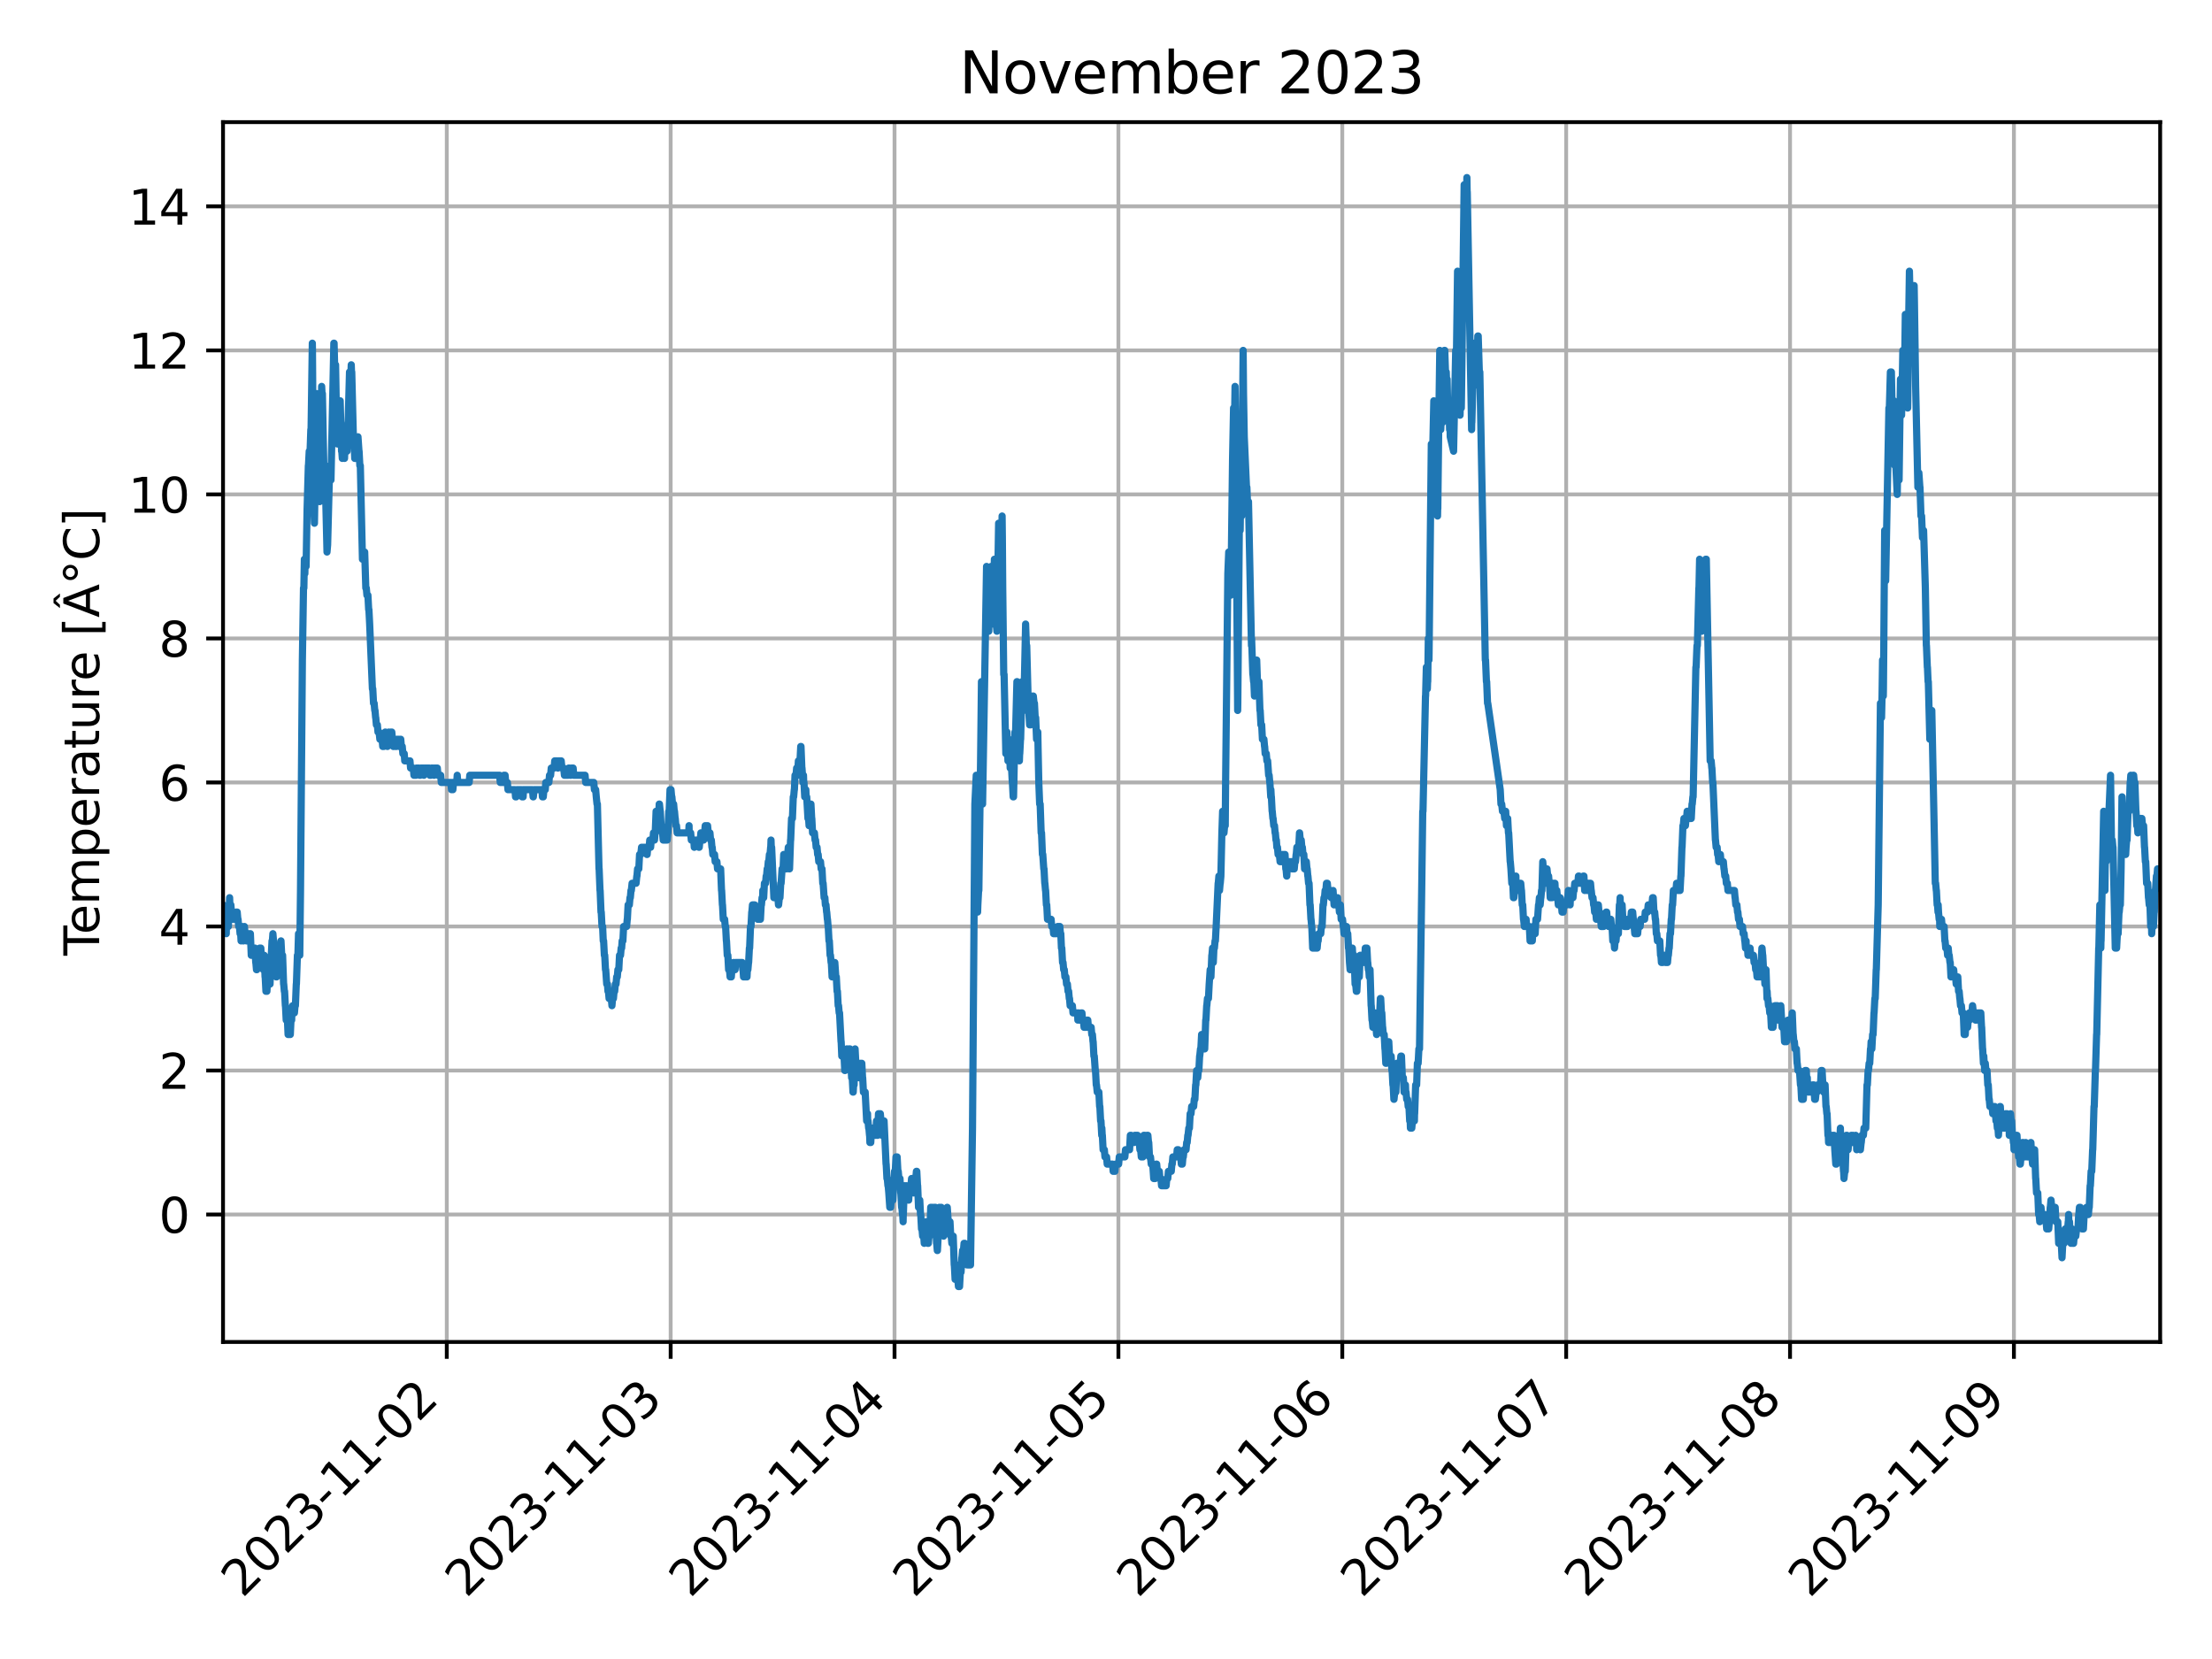 <?xml version="1.0" encoding="utf-8" standalone="no"?>
<!DOCTYPE svg PUBLIC "-//W3C//DTD SVG 1.1//EN"
  "http://www.w3.org/Graphics/SVG/1.1/DTD/svg11.dtd">
<svg xmlns:xlink="http://www.w3.org/1999/xlink" width="460.8pt" height="345.6pt" viewBox="0 0 460.8 345.6" xmlns="http://www.w3.org/2000/svg" version="1.1">
 <defs>
  <style type="text/css">*{stroke-linejoin: round; stroke-linecap: butt}</style>
 </defs>
 <g id="figure_1">
  <g id="patch_1">
   <path d="M 0 345.6 
L 460.8 345.6 
L 460.8 0 
L 0 0 
z
" style="fill: #ffffff"/>
  </g>
  <g id="axes_1">
   <g id="patch_2">
    <path d="M 46.46 279.561 
L 450 279.561 
L 450 25.44 
L 46.46 25.44 
z
" style="fill: #ffffff"/>
   </g>
   <g id="matplotlib.axis_1">
    <g id="xtick_1">
     <g id="line2d_1">
      <path d="M 93.073 279.561 
L 93.073 25.44 
" clip-path="url(#pba78a5719c)" style="fill: none; stroke: #b0b0b0; stroke-width: 0.8; stroke-linecap: square"/>
     </g>
     <g id="line2d_2">
      <defs>
       <path id="mf5c5f4346b" d="M 0 0 
L 0 3.5 
" style="stroke: #000000; stroke-width: 0.8"/>
      </defs>
      <g>
       <use xlink:href="#mf5c5f4346b" x="93.073" y="279.561" style="stroke: #000000; stroke-width: 0.8"/>
      </g>
     </g>
     <g id="text_1">
      <!-- 2023-11-02 -->
      <g transform="translate(50.508 333.028) rotate(-45) scale(0.1 -0.1)">
       <defs>
        <path id="DejaVuSans-32" d="M 1228 531 
L 3431 531 
L 3431 0 
L 469 0 
L 469 531 
Q 828 903 1448 1529 
Q 2069 2156 2228 2338 
Q 2531 2678 2651 2914 
Q 2772 3150 2772 3378 
Q 2772 3750 2511 3984 
Q 2250 4219 1831 4219 
Q 1534 4219 1204 4116 
Q 875 4013 500 3803 
L 500 4441 
Q 881 4594 1212 4672 
Q 1544 4750 1819 4750 
Q 2544 4750 2975 4387 
Q 3406 4025 3406 3419 
Q 3406 3131 3298 2873 
Q 3191 2616 2906 2266 
Q 2828 2175 2409 1742 
Q 1991 1309 1228 531 
z
" transform="scale(0.016)"/>
        <path id="DejaVuSans-30" d="M 2034 4250 
Q 1547 4250 1301 3770 
Q 1056 3291 1056 2328 
Q 1056 1369 1301 889 
Q 1547 409 2034 409 
Q 2525 409 2770 889 
Q 3016 1369 3016 2328 
Q 3016 3291 2770 3770 
Q 2525 4250 2034 4250 
z
M 2034 4750 
Q 2819 4750 3233 4129 
Q 3647 3509 3647 2328 
Q 3647 1150 3233 529 
Q 2819 -91 2034 -91 
Q 1250 -91 836 529 
Q 422 1150 422 2328 
Q 422 3509 836 4129 
Q 1250 4750 2034 4750 
z
" transform="scale(0.016)"/>
        <path id="DejaVuSans-33" d="M 2597 2516 
Q 3050 2419 3304 2112 
Q 3559 1806 3559 1356 
Q 3559 666 3084 287 
Q 2609 -91 1734 -91 
Q 1441 -91 1130 -33 
Q 819 25 488 141 
L 488 750 
Q 750 597 1062 519 
Q 1375 441 1716 441 
Q 2309 441 2620 675 
Q 2931 909 2931 1356 
Q 2931 1769 2642 2001 
Q 2353 2234 1838 2234 
L 1294 2234 
L 1294 2753 
L 1863 2753 
Q 2328 2753 2575 2939 
Q 2822 3125 2822 3475 
Q 2822 3834 2567 4026 
Q 2313 4219 1838 4219 
Q 1578 4219 1281 4162 
Q 984 4106 628 3988 
L 628 4550 
Q 988 4650 1302 4700 
Q 1616 4750 1894 4750 
Q 2613 4750 3031 4423 
Q 3450 4097 3450 3541 
Q 3450 3153 3228 2886 
Q 3006 2619 2597 2516 
z
" transform="scale(0.016)"/>
        <path id="DejaVuSans-2d" d="M 313 2009 
L 1997 2009 
L 1997 1497 
L 313 1497 
L 313 2009 
z
" transform="scale(0.016)"/>
        <path id="DejaVuSans-31" d="M 794 531 
L 1825 531 
L 1825 4091 
L 703 3866 
L 703 4441 
L 1819 4666 
L 2450 4666 
L 2450 531 
L 3481 531 
L 3481 0 
L 794 0 
L 794 531 
z
" transform="scale(0.016)"/>
       </defs>
       <use xlink:href="#DejaVuSans-32"/>
       <use xlink:href="#DejaVuSans-30" x="63.623"/>
       <use xlink:href="#DejaVuSans-32" x="127.246"/>
       <use xlink:href="#DejaVuSans-33" x="190.869"/>
       <use xlink:href="#DejaVuSans-2d" x="254.492"/>
       <use xlink:href="#DejaVuSans-31" x="290.576"/>
       <use xlink:href="#DejaVuSans-31" x="354.199"/>
       <use xlink:href="#DejaVuSans-2d" x="417.822"/>
       <use xlink:href="#DejaVuSans-30" x="453.906"/>
       <use xlink:href="#DejaVuSans-32" x="517.529"/>
      </g>
     </g>
    </g>
    <g id="xtick_2">
     <g id="line2d_3">
      <path d="M 139.71 279.561 
L 139.71 25.44 
" clip-path="url(#pba78a5719c)" style="fill: none; stroke: #b0b0b0; stroke-width: 0.8; stroke-linecap: square"/>
     </g>
     <g id="line2d_4">
      <g>
       <use xlink:href="#mf5c5f4346b" x="139.71" y="279.561" style="stroke: #000000; stroke-width: 0.8"/>
      </g>
     </g>
     <g id="text_2">
      <!-- 2023-11-03 -->
      <g transform="translate(97.146 333.028) rotate(-45) scale(0.1 -0.1)">
       <use xlink:href="#DejaVuSans-32"/>
       <use xlink:href="#DejaVuSans-30" x="63.623"/>
       <use xlink:href="#DejaVuSans-32" x="127.246"/>
       <use xlink:href="#DejaVuSans-33" x="190.869"/>
       <use xlink:href="#DejaVuSans-2d" x="254.492"/>
       <use xlink:href="#DejaVuSans-31" x="290.576"/>
       <use xlink:href="#DejaVuSans-31" x="354.199"/>
       <use xlink:href="#DejaVuSans-2d" x="417.822"/>
       <use xlink:href="#DejaVuSans-30" x="453.906"/>
       <use xlink:href="#DejaVuSans-33" x="517.529"/>
      </g>
     </g>
    </g>
    <g id="xtick_3">
     <g id="line2d_5">
      <path d="M 186.348 279.561 
L 186.348 25.44 
" clip-path="url(#pba78a5719c)" style="fill: none; stroke: #b0b0b0; stroke-width: 0.8; stroke-linecap: square"/>
     </g>
     <g id="line2d_6">
      <g>
       <use xlink:href="#mf5c5f4346b" x="186.348" y="279.561" style="stroke: #000000; stroke-width: 0.8"/>
      </g>
     </g>
     <g id="text_3">
      <!-- 2023-11-04 -->
      <g transform="translate(143.783 333.028) rotate(-45) scale(0.1 -0.1)">
       <defs>
        <path id="DejaVuSans-34" d="M 2419 4116 
L 825 1625 
L 2419 1625 
L 2419 4116 
z
M 2253 4666 
L 3047 4666 
L 3047 1625 
L 3713 1625 
L 3713 1100 
L 3047 1100 
L 3047 0 
L 2419 0 
L 2419 1100 
L 313 1100 
L 313 1709 
L 2253 4666 
z
" transform="scale(0.016)"/>
       </defs>
       <use xlink:href="#DejaVuSans-32"/>
       <use xlink:href="#DejaVuSans-30" x="63.623"/>
       <use xlink:href="#DejaVuSans-32" x="127.246"/>
       <use xlink:href="#DejaVuSans-33" x="190.869"/>
       <use xlink:href="#DejaVuSans-2d" x="254.492"/>
       <use xlink:href="#DejaVuSans-31" x="290.576"/>
       <use xlink:href="#DejaVuSans-31" x="354.199"/>
       <use xlink:href="#DejaVuSans-2d" x="417.822"/>
       <use xlink:href="#DejaVuSans-30" x="453.906"/>
       <use xlink:href="#DejaVuSans-34" x="517.529"/>
      </g>
     </g>
    </g>
    <g id="xtick_4">
     <g id="line2d_7">
      <path d="M 232.985 279.561 
L 232.985 25.44 
" clip-path="url(#pba78a5719c)" style="fill: none; stroke: #b0b0b0; stroke-width: 0.8; stroke-linecap: square"/>
     </g>
     <g id="line2d_8">
      <g>
       <use xlink:href="#mf5c5f4346b" x="232.985" y="279.561" style="stroke: #000000; stroke-width: 0.8"/>
      </g>
     </g>
     <g id="text_4">
      <!-- 2023-11-05 -->
      <g transform="translate(190.42 333.028) rotate(-45) scale(0.1 -0.1)">
       <defs>
        <path id="DejaVuSans-35" d="M 691 4666 
L 3169 4666 
L 3169 4134 
L 1269 4134 
L 1269 2991 
Q 1406 3038 1543 3061 
Q 1681 3084 1819 3084 
Q 2600 3084 3056 2656 
Q 3513 2228 3513 1497 
Q 3513 744 3044 326 
Q 2575 -91 1722 -91 
Q 1428 -91 1123 -41 
Q 819 9 494 109 
L 494 744 
Q 775 591 1075 516 
Q 1375 441 1709 441 
Q 2250 441 2565 725 
Q 2881 1009 2881 1497 
Q 2881 1984 2565 2268 
Q 2250 2553 1709 2553 
Q 1456 2553 1204 2497 
Q 953 2441 691 2322 
L 691 4666 
z
" transform="scale(0.016)"/>
       </defs>
       <use xlink:href="#DejaVuSans-32"/>
       <use xlink:href="#DejaVuSans-30" x="63.623"/>
       <use xlink:href="#DejaVuSans-32" x="127.246"/>
       <use xlink:href="#DejaVuSans-33" x="190.869"/>
       <use xlink:href="#DejaVuSans-2d" x="254.492"/>
       <use xlink:href="#DejaVuSans-31" x="290.576"/>
       <use xlink:href="#DejaVuSans-31" x="354.199"/>
       <use xlink:href="#DejaVuSans-2d" x="417.822"/>
       <use xlink:href="#DejaVuSans-30" x="453.906"/>
       <use xlink:href="#DejaVuSans-35" x="517.529"/>
      </g>
     </g>
    </g>
    <g id="xtick_5">
     <g id="line2d_9">
      <path d="M 279.622 279.561 
L 279.622 25.44 
" clip-path="url(#pba78a5719c)" style="fill: none; stroke: #b0b0b0; stroke-width: 0.8; stroke-linecap: square"/>
     </g>
     <g id="line2d_10">
      <g>
       <use xlink:href="#mf5c5f4346b" x="279.622" y="279.561" style="stroke: #000000; stroke-width: 0.8"/>
      </g>
     </g>
     <g id="text_5">
      <!-- 2023-11-06 -->
      <g transform="translate(237.058 333.028) rotate(-45) scale(0.1 -0.1)">
       <defs>
        <path id="DejaVuSans-36" d="M 2113 2584 
Q 1688 2584 1439 2293 
Q 1191 2003 1191 1497 
Q 1191 994 1439 701 
Q 1688 409 2113 409 
Q 2538 409 2786 701 
Q 3034 994 3034 1497 
Q 3034 2003 2786 2293 
Q 2538 2584 2113 2584 
z
M 3366 4563 
L 3366 3988 
Q 3128 4100 2886 4159 
Q 2644 4219 2406 4219 
Q 1781 4219 1451 3797 
Q 1122 3375 1075 2522 
Q 1259 2794 1537 2939 
Q 1816 3084 2150 3084 
Q 2853 3084 3261 2657 
Q 3669 2231 3669 1497 
Q 3669 778 3244 343 
Q 2819 -91 2113 -91 
Q 1303 -91 875 529 
Q 447 1150 447 2328 
Q 447 3434 972 4092 
Q 1497 4750 2381 4750 
Q 2619 4750 2861 4703 
Q 3103 4656 3366 4563 
z
" transform="scale(0.016)"/>
       </defs>
       <use xlink:href="#DejaVuSans-32"/>
       <use xlink:href="#DejaVuSans-30" x="63.623"/>
       <use xlink:href="#DejaVuSans-32" x="127.246"/>
       <use xlink:href="#DejaVuSans-33" x="190.869"/>
       <use xlink:href="#DejaVuSans-2d" x="254.492"/>
       <use xlink:href="#DejaVuSans-31" x="290.576"/>
       <use xlink:href="#DejaVuSans-31" x="354.199"/>
       <use xlink:href="#DejaVuSans-2d" x="417.822"/>
       <use xlink:href="#DejaVuSans-30" x="453.906"/>
       <use xlink:href="#DejaVuSans-36" x="517.529"/>
      </g>
     </g>
    </g>
    <g id="xtick_6">
     <g id="line2d_11">
      <path d="M 326.26 279.561 
L 326.26 25.44 
" clip-path="url(#pba78a5719c)" style="fill: none; stroke: #b0b0b0; stroke-width: 0.8; stroke-linecap: square"/>
     </g>
     <g id="line2d_12">
      <g>
       <use xlink:href="#mf5c5f4346b" x="326.26" y="279.561" style="stroke: #000000; stroke-width: 0.8"/>
      </g>
     </g>
     <g id="text_6">
      <!-- 2023-11-07 -->
      <g transform="translate(283.695 333.028) rotate(-45) scale(0.1 -0.1)">
       <defs>
        <path id="DejaVuSans-37" d="M 525 4666 
L 3525 4666 
L 3525 4397 
L 1831 0 
L 1172 0 
L 2766 4134 
L 525 4134 
L 525 4666 
z
" transform="scale(0.016)"/>
       </defs>
       <use xlink:href="#DejaVuSans-32"/>
       <use xlink:href="#DejaVuSans-30" x="63.623"/>
       <use xlink:href="#DejaVuSans-32" x="127.246"/>
       <use xlink:href="#DejaVuSans-33" x="190.869"/>
       <use xlink:href="#DejaVuSans-2d" x="254.492"/>
       <use xlink:href="#DejaVuSans-31" x="290.576"/>
       <use xlink:href="#DejaVuSans-31" x="354.199"/>
       <use xlink:href="#DejaVuSans-2d" x="417.822"/>
       <use xlink:href="#DejaVuSans-30" x="453.906"/>
       <use xlink:href="#DejaVuSans-37" x="517.529"/>
      </g>
     </g>
    </g>
    <g id="xtick_7">
     <g id="line2d_13">
      <path d="M 372.897 279.561 
L 372.897 25.44 
" clip-path="url(#pba78a5719c)" style="fill: none; stroke: #b0b0b0; stroke-width: 0.8; stroke-linecap: square"/>
     </g>
     <g id="line2d_14">
      <g>
       <use xlink:href="#mf5c5f4346b" x="372.897" y="279.561" style="stroke: #000000; stroke-width: 0.8"/>
      </g>
     </g>
     <g id="text_7">
      <!-- 2023-11-08 -->
      <g transform="translate(330.333 333.028) rotate(-45) scale(0.1 -0.1)">
       <defs>
        <path id="DejaVuSans-38" d="M 2034 2216 
Q 1584 2216 1326 1975 
Q 1069 1734 1069 1313 
Q 1069 891 1326 650 
Q 1584 409 2034 409 
Q 2484 409 2743 651 
Q 3003 894 3003 1313 
Q 3003 1734 2745 1975 
Q 2488 2216 2034 2216 
z
M 1403 2484 
Q 997 2584 770 2862 
Q 544 3141 544 3541 
Q 544 4100 942 4425 
Q 1341 4750 2034 4750 
Q 2731 4750 3128 4425 
Q 3525 4100 3525 3541 
Q 3525 3141 3298 2862 
Q 3072 2584 2669 2484 
Q 3125 2378 3379 2068 
Q 3634 1759 3634 1313 
Q 3634 634 3220 271 
Q 2806 -91 2034 -91 
Q 1263 -91 848 271 
Q 434 634 434 1313 
Q 434 1759 690 2068 
Q 947 2378 1403 2484 
z
M 1172 3481 
Q 1172 3119 1398 2916 
Q 1625 2713 2034 2713 
Q 2441 2713 2670 2916 
Q 2900 3119 2900 3481 
Q 2900 3844 2670 4047 
Q 2441 4250 2034 4250 
Q 1625 4250 1398 4047 
Q 1172 3844 1172 3481 
z
" transform="scale(0.016)"/>
       </defs>
       <use xlink:href="#DejaVuSans-32"/>
       <use xlink:href="#DejaVuSans-30" x="63.623"/>
       <use xlink:href="#DejaVuSans-32" x="127.246"/>
       <use xlink:href="#DejaVuSans-33" x="190.869"/>
       <use xlink:href="#DejaVuSans-2d" x="254.492"/>
       <use xlink:href="#DejaVuSans-31" x="290.576"/>
       <use xlink:href="#DejaVuSans-31" x="354.199"/>
       <use xlink:href="#DejaVuSans-2d" x="417.822"/>
       <use xlink:href="#DejaVuSans-30" x="453.906"/>
       <use xlink:href="#DejaVuSans-38" x="517.529"/>
      </g>
     </g>
    </g>
    <g id="xtick_8">
     <g id="line2d_15">
      <path d="M 419.535 279.561 
L 419.535 25.44 
" clip-path="url(#pba78a5719c)" style="fill: none; stroke: #b0b0b0; stroke-width: 0.8; stroke-linecap: square"/>
     </g>
     <g id="line2d_16">
      <g>
       <use xlink:href="#mf5c5f4346b" x="419.535" y="279.561" style="stroke: #000000; stroke-width: 0.8"/>
      </g>
     </g>
     <g id="text_8">
      <!-- 2023-11-09 -->
      <g transform="translate(376.97 333.028) rotate(-45) scale(0.1 -0.1)">
       <defs>
        <path id="DejaVuSans-39" d="M 703 97 
L 703 672 
Q 941 559 1184 500 
Q 1428 441 1663 441 
Q 2288 441 2617 861 
Q 2947 1281 2994 2138 
Q 2813 1869 2534 1725 
Q 2256 1581 1919 1581 
Q 1219 1581 811 2004 
Q 403 2428 403 3163 
Q 403 3881 828 4315 
Q 1253 4750 1959 4750 
Q 2769 4750 3195 4129 
Q 3622 3509 3622 2328 
Q 3622 1225 3098 567 
Q 2575 -91 1691 -91 
Q 1453 -91 1209 -44 
Q 966 3 703 97 
z
M 1959 2075 
Q 2384 2075 2632 2365 
Q 2881 2656 2881 3163 
Q 2881 3666 2632 3958 
Q 2384 4250 1959 4250 
Q 1534 4250 1286 3958 
Q 1038 3666 1038 3163 
Q 1038 2656 1286 2365 
Q 1534 2075 1959 2075 
z
" transform="scale(0.016)"/>
       </defs>
       <use xlink:href="#DejaVuSans-32"/>
       <use xlink:href="#DejaVuSans-30" x="63.623"/>
       <use xlink:href="#DejaVuSans-32" x="127.246"/>
       <use xlink:href="#DejaVuSans-33" x="190.869"/>
       <use xlink:href="#DejaVuSans-2d" x="254.492"/>
       <use xlink:href="#DejaVuSans-31" x="290.576"/>
       <use xlink:href="#DejaVuSans-31" x="354.199"/>
       <use xlink:href="#DejaVuSans-2d" x="417.822"/>
       <use xlink:href="#DejaVuSans-30" x="453.906"/>
       <use xlink:href="#DejaVuSans-39" x="517.529"/>
      </g>
     </g>
    </g>
   </g>
   <g id="matplotlib.axis_2">
    <g id="ytick_1">
     <g id="line2d_17">
      <path d="M 46.46 253.009 
L 450 253.009 
" clip-path="url(#pba78a5719c)" style="fill: none; stroke: #b0b0b0; stroke-width: 0.8; stroke-linecap: square"/>
     </g>
     <g id="line2d_18">
      <defs>
       <path id="m819f343e08" d="M 0 0 
L -3.5 0 
" style="stroke: #000000; stroke-width: 0.8"/>
      </defs>
      <g>
       <use xlink:href="#m819f343e08" x="46.46" y="253.009" style="stroke: #000000; stroke-width: 0.8"/>
      </g>
     </g>
     <g id="text_9">
      <!-- 0 -->
      <g transform="translate(33.097 256.808) scale(0.1 -0.1)">
       <use xlink:href="#DejaVuSans-30"/>
      </g>
     </g>
    </g>
    <g id="ytick_2">
     <g id="line2d_19">
      <path d="M 46.46 223.006 
L 450 223.006 
" clip-path="url(#pba78a5719c)" style="fill: none; stroke: #b0b0b0; stroke-width: 0.8; stroke-linecap: square"/>
     </g>
     <g id="line2d_20">
      <g>
       <use xlink:href="#m819f343e08" x="46.46" y="223.006" style="stroke: #000000; stroke-width: 0.8"/>
      </g>
     </g>
     <g id="text_10">
      <!-- 2 -->
      <g transform="translate(33.097 226.806) scale(0.1 -0.1)">
       <use xlink:href="#DejaVuSans-32"/>
      </g>
     </g>
    </g>
    <g id="ytick_3">
     <g id="line2d_21">
      <path d="M 46.46 193.004 
L 450 193.004 
" clip-path="url(#pba78a5719c)" style="fill: none; stroke: #b0b0b0; stroke-width: 0.8; stroke-linecap: square"/>
     </g>
     <g id="line2d_22">
      <g>
       <use xlink:href="#m819f343e08" x="46.46" y="193.004" style="stroke: #000000; stroke-width: 0.8"/>
      </g>
     </g>
     <g id="text_11">
      <!-- 4 -->
      <g transform="translate(33.097 196.803) scale(0.1 -0.1)">
       <use xlink:href="#DejaVuSans-34"/>
      </g>
     </g>
    </g>
    <g id="ytick_4">
     <g id="line2d_23">
      <path d="M 46.46 163.001 
L 450 163.001 
" clip-path="url(#pba78a5719c)" style="fill: none; stroke: #b0b0b0; stroke-width: 0.8; stroke-linecap: square"/>
     </g>
     <g id="line2d_24">
      <g>
       <use xlink:href="#m819f343e08" x="46.46" y="163.001" style="stroke: #000000; stroke-width: 0.8"/>
      </g>
     </g>
     <g id="text_12">
      <!-- 6 -->
      <g transform="translate(33.097 166.801) scale(0.1 -0.1)">
       <use xlink:href="#DejaVuSans-36"/>
      </g>
     </g>
    </g>
    <g id="ytick_5">
     <g id="line2d_25">
      <path d="M 46.46 132.999 
L 450 132.999 
" clip-path="url(#pba78a5719c)" style="fill: none; stroke: #b0b0b0; stroke-width: 0.8; stroke-linecap: square"/>
     </g>
     <g id="line2d_26">
      <g>
       <use xlink:href="#m819f343e08" x="46.46" y="132.999" style="stroke: #000000; stroke-width: 0.8"/>
      </g>
     </g>
     <g id="text_13">
      <!-- 8 -->
      <g transform="translate(33.097 136.798) scale(0.1 -0.1)">
       <use xlink:href="#DejaVuSans-38"/>
      </g>
     </g>
    </g>
    <g id="ytick_6">
     <g id="line2d_27">
      <path d="M 46.46 102.996 
L 450 102.996 
" clip-path="url(#pba78a5719c)" style="fill: none; stroke: #b0b0b0; stroke-width: 0.8; stroke-linecap: square"/>
     </g>
     <g id="line2d_28">
      <g>
       <use xlink:href="#m819f343e08" x="46.46" y="102.996" style="stroke: #000000; stroke-width: 0.8"/>
      </g>
     </g>
     <g id="text_14">
      <!-- 10 -->
      <g transform="translate(26.735 106.796) scale(0.1 -0.1)">
       <use xlink:href="#DejaVuSans-31"/>
       <use xlink:href="#DejaVuSans-30" x="63.623"/>
      </g>
     </g>
    </g>
    <g id="ytick_7">
     <g id="line2d_29">
      <path d="M 46.46 72.994 
L 450 72.994 
" clip-path="url(#pba78a5719c)" style="fill: none; stroke: #b0b0b0; stroke-width: 0.8; stroke-linecap: square"/>
     </g>
     <g id="line2d_30">
      <g>
       <use xlink:href="#m819f343e08" x="46.46" y="72.994" style="stroke: #000000; stroke-width: 0.8"/>
      </g>
     </g>
     <g id="text_15">
      <!-- 12 -->
      <g transform="translate(26.735 76.793) scale(0.1 -0.1)">
       <use xlink:href="#DejaVuSans-31"/>
       <use xlink:href="#DejaVuSans-32" x="63.623"/>
      </g>
     </g>
    </g>
    <g id="ytick_8">
     <g id="line2d_31">
      <path d="M 46.46 42.991 
L 450 42.991 
" clip-path="url(#pba78a5719c)" style="fill: none; stroke: #b0b0b0; stroke-width: 0.8; stroke-linecap: square"/>
     </g>
     <g id="line2d_32">
      <g>
       <use xlink:href="#m819f343e08" x="46.46" y="42.991" style="stroke: #000000; stroke-width: 0.8"/>
      </g>
     </g>
     <g id="text_16">
      <!-- 14 -->
      <g transform="translate(26.735 46.791) scale(0.1 -0.1)">
       <use xlink:href="#DejaVuSans-31"/>
       <use xlink:href="#DejaVuSans-34" x="63.623"/>
      </g>
     </g>
    </g>
    <g id="text_17">
     <!-- Temperature [Â°C] -->
     <g transform="translate(20.655 199.072) rotate(-90) scale(0.1 -0.1)">
      <defs>
       <path id="DejaVuSans-54" d="M -19 4666 
L 3928 4666 
L 3928 4134 
L 2272 4134 
L 2272 0 
L 1638 0 
L 1638 4134 
L -19 4134 
L -19 4666 
z
" transform="scale(0.016)"/>
       <path id="DejaVuSans-65" d="M 3597 1894 
L 3597 1613 
L 953 1613 
Q 991 1019 1311 708 
Q 1631 397 2203 397 
Q 2534 397 2845 478 
Q 3156 559 3463 722 
L 3463 178 
Q 3153 47 2828 -22 
Q 2503 -91 2169 -91 
Q 1331 -91 842 396 
Q 353 884 353 1716 
Q 353 2575 817 3079 
Q 1281 3584 2069 3584 
Q 2775 3584 3186 3129 
Q 3597 2675 3597 1894 
z
M 3022 2063 
Q 3016 2534 2758 2815 
Q 2500 3097 2075 3097 
Q 1594 3097 1305 2825 
Q 1016 2553 972 2059 
L 3022 2063 
z
" transform="scale(0.016)"/>
       <path id="DejaVuSans-6d" d="M 3328 2828 
Q 3544 3216 3844 3400 
Q 4144 3584 4550 3584 
Q 5097 3584 5394 3201 
Q 5691 2819 5691 2113 
L 5691 0 
L 5113 0 
L 5113 2094 
Q 5113 2597 4934 2840 
Q 4756 3084 4391 3084 
Q 3944 3084 3684 2787 
Q 3425 2491 3425 1978 
L 3425 0 
L 2847 0 
L 2847 2094 
Q 2847 2600 2669 2842 
Q 2491 3084 2119 3084 
Q 1678 3084 1418 2786 
Q 1159 2488 1159 1978 
L 1159 0 
L 581 0 
L 581 3500 
L 1159 3500 
L 1159 2956 
Q 1356 3278 1631 3431 
Q 1906 3584 2284 3584 
Q 2666 3584 2933 3390 
Q 3200 3197 3328 2828 
z
" transform="scale(0.016)"/>
       <path id="DejaVuSans-70" d="M 1159 525 
L 1159 -1331 
L 581 -1331 
L 581 3500 
L 1159 3500 
L 1159 2969 
Q 1341 3281 1617 3432 
Q 1894 3584 2278 3584 
Q 2916 3584 3314 3078 
Q 3713 2572 3713 1747 
Q 3713 922 3314 415 
Q 2916 -91 2278 -91 
Q 1894 -91 1617 61 
Q 1341 213 1159 525 
z
M 3116 1747 
Q 3116 2381 2855 2742 
Q 2594 3103 2138 3103 
Q 1681 3103 1420 2742 
Q 1159 2381 1159 1747 
Q 1159 1113 1420 752 
Q 1681 391 2138 391 
Q 2594 391 2855 752 
Q 3116 1113 3116 1747 
z
" transform="scale(0.016)"/>
       <path id="DejaVuSans-72" d="M 2631 2963 
Q 2534 3019 2420 3045 
Q 2306 3072 2169 3072 
Q 1681 3072 1420 2755 
Q 1159 2438 1159 1844 
L 1159 0 
L 581 0 
L 581 3500 
L 1159 3500 
L 1159 2956 
Q 1341 3275 1631 3429 
Q 1922 3584 2338 3584 
Q 2397 3584 2469 3576 
Q 2541 3569 2628 3553 
L 2631 2963 
z
" transform="scale(0.016)"/>
       <path id="DejaVuSans-61" d="M 2194 1759 
Q 1497 1759 1228 1600 
Q 959 1441 959 1056 
Q 959 750 1161 570 
Q 1363 391 1709 391 
Q 2188 391 2477 730 
Q 2766 1069 2766 1631 
L 2766 1759 
L 2194 1759 
z
M 3341 1997 
L 3341 0 
L 2766 0 
L 2766 531 
Q 2569 213 2275 61 
Q 1981 -91 1556 -91 
Q 1019 -91 701 211 
Q 384 513 384 1019 
Q 384 1609 779 1909 
Q 1175 2209 1959 2209 
L 2766 2209 
L 2766 2266 
Q 2766 2663 2505 2880 
Q 2244 3097 1772 3097 
Q 1472 3097 1187 3025 
Q 903 2953 641 2809 
L 641 3341 
Q 956 3463 1253 3523 
Q 1550 3584 1831 3584 
Q 2591 3584 2966 3190 
Q 3341 2797 3341 1997 
z
" transform="scale(0.016)"/>
       <path id="DejaVuSans-74" d="M 1172 4494 
L 1172 3500 
L 2356 3500 
L 2356 3053 
L 1172 3053 
L 1172 1153 
Q 1172 725 1289 603 
Q 1406 481 1766 481 
L 2356 481 
L 2356 0 
L 1766 0 
Q 1100 0 847 248 
Q 594 497 594 1153 
L 594 3053 
L 172 3053 
L 172 3500 
L 594 3500 
L 594 4494 
L 1172 4494 
z
" transform="scale(0.016)"/>
       <path id="DejaVuSans-75" d="M 544 1381 
L 544 3500 
L 1119 3500 
L 1119 1403 
Q 1119 906 1312 657 
Q 1506 409 1894 409 
Q 2359 409 2629 706 
Q 2900 1003 2900 1516 
L 2900 3500 
L 3475 3500 
L 3475 0 
L 2900 0 
L 2900 538 
Q 2691 219 2414 64 
Q 2138 -91 1772 -91 
Q 1169 -91 856 284 
Q 544 659 544 1381 
z
M 1991 3584 
L 1991 3584 
z
" transform="scale(0.016)"/>
       <path id="DejaVuSans-20" transform="scale(0.016)"/>
       <path id="DejaVuSans-5b" d="M 550 4863 
L 1875 4863 
L 1875 4416 
L 1125 4416 
L 1125 -397 
L 1875 -397 
L 1875 -844 
L 550 -844 
L 550 4863 
z
" transform="scale(0.016)"/>
       <path id="DejaVuSans-c2" d="M 2188 4044 
L 1331 1722 
L 3047 1722 
L 2188 4044 
z
M 1831 4666 
L 2547 4666 
L 4325 0 
L 3669 0 
L 3244 1197 
L 1141 1197 
L 716 0 
L 50 0 
L 1831 4666 
z
M 1894 5941 
L 2481 5941 
L 3141 5110 
L 2706 5110 
L 2188 5666 
L 1669 5110 
L 1234 5110 
L 1894 5941 
z
" transform="scale(0.016)"/>
       <path id="DejaVuSans-b0" d="M 1600 4347 
Q 1350 4347 1178 4173 
Q 1006 4000 1006 3750 
Q 1006 3503 1178 3333 
Q 1350 3163 1600 3163 
Q 1850 3163 2022 3333 
Q 2194 3503 2194 3750 
Q 2194 3997 2020 4172 
Q 1847 4347 1600 4347 
z
M 1600 4750 
Q 1800 4750 1984 4673 
Q 2169 4597 2303 4453 
Q 2447 4313 2519 4134 
Q 2591 3956 2591 3750 
Q 2591 3338 2302 3052 
Q 2013 2766 1594 2766 
Q 1172 2766 890 3047 
Q 609 3328 609 3750 
Q 609 4169 896 4459 
Q 1184 4750 1600 4750 
z
" transform="scale(0.016)"/>
       <path id="DejaVuSans-43" d="M 4122 4306 
L 4122 3641 
Q 3803 3938 3442 4084 
Q 3081 4231 2675 4231 
Q 1875 4231 1450 3742 
Q 1025 3253 1025 2328 
Q 1025 1406 1450 917 
Q 1875 428 2675 428 
Q 3081 428 3442 575 
Q 3803 722 4122 1019 
L 4122 359 
Q 3791 134 3420 21 
Q 3050 -91 2638 -91 
Q 1578 -91 968 557 
Q 359 1206 359 2328 
Q 359 3453 968 4101 
Q 1578 4750 2638 4750 
Q 3056 4750 3426 4639 
Q 3797 4528 4122 4306 
z
" transform="scale(0.016)"/>
       <path id="DejaVuSans-5d" d="M 1947 4863 
L 1947 -844 
L 622 -844 
L 622 -397 
L 1369 -397 
L 1369 4416 
L 622 4416 
L 622 4863 
L 1947 4863 
z
" transform="scale(0.016)"/>
      </defs>
      <use xlink:href="#DejaVuSans-54"/>
      <use xlink:href="#DejaVuSans-65" x="44.084"/>
      <use xlink:href="#DejaVuSans-6d" x="105.607"/>
      <use xlink:href="#DejaVuSans-70" x="203.02"/>
      <use xlink:href="#DejaVuSans-65" x="266.496"/>
      <use xlink:href="#DejaVuSans-72" x="328.02"/>
      <use xlink:href="#DejaVuSans-61" x="369.133"/>
      <use xlink:href="#DejaVuSans-74" x="430.412"/>
      <use xlink:href="#DejaVuSans-75" x="469.621"/>
      <use xlink:href="#DejaVuSans-72" x="533"/>
      <use xlink:href="#DejaVuSans-65" x="571.863"/>
      <use xlink:href="#DejaVuSans-20" x="633.387"/>
      <use xlink:href="#DejaVuSans-5b" x="665.174"/>
      <use xlink:href="#DejaVuSans-c2" x="704.188"/>
      <use xlink:href="#DejaVuSans-b0" x="772.596"/>
      <use xlink:href="#DejaVuSans-43" x="822.596"/>
      <use xlink:href="#DejaVuSans-5d" x="892.42"/>
     </g>
    </g>
   </g>
   <g id="line2d_33">
    <path d="M 46.46 188.504 
L 46.486 188.504 
L 46.641 191.504 
L 46.797 191.504 
L 46.926 193.004 
L 47.056 193.004 
L 47.134 194.504 
L 47.159 193.004 
L 47.574 193.004 
L 47.755 188.504 
L 47.781 188.504 
L 47.833 187.003 
L 47.885 188.504 
L 48.092 188.504 
L 48.222 190.004 
L 48.429 190.004 
L 48.481 191.504 
L 48.533 190.004 
L 48.714 190.004 
L 48.844 191.504 
L 49.103 191.504 
L 49.232 190.004 
L 49.414 190.004 
L 49.543 191.504 
L 49.595 191.504 
L 49.725 193.004 
L 49.88 193.004 
L 50.009 194.504 
L 50.139 194.504 
L 50.217 196.004 
L 50.243 194.504 
L 50.346 194.504 
L 50.45 193.004 
L 50.606 196.004 
L 50.735 196.004 
L 50.916 193.004 
L 51.046 194.504 
L 51.201 194.504 
L 51.331 196.004 
L 51.564 196.004 
L 51.694 194.504 
L 52.16 194.504 
L 52.341 199.004 
L 52.86 199.004 
L 52.989 197.504 
L 53.119 197.504 
L 53.274 200.505 
L 53.3 200.505 
L 53.43 202.005 
L 53.507 202.005 
L 53.663 199.004 
L 53.974 199.004 
L 54.103 197.504 
L 54.336 197.504 
L 54.492 200.505 
L 54.57 200.505 
L 54.621 199.004 
L 54.674 200.505 
L 54.777 200.505 
L 54.855 202.005 
L 54.88 200.505 
L 54.907 200.505 
L 55.036 199.004 
L 55.217 203.505 
L 55.243 203.505 
L 55.399 206.505 
L 55.606 206.505 
L 55.865 202.005 
L 55.891 202.005 
L 56.047 205.005 
L 56.254 205.005 
L 56.461 199.004 
L 56.513 199.004 
L 56.668 196.004 
L 56.746 196.004 
L 56.85 194.504 
L 56.979 196.004 
L 57.005 196.004 
L 57.161 199.004 
L 57.368 199.004 
L 57.549 203.505 
L 57.627 203.505 
L 57.808 199.004 
L 57.834 199.004 
L 57.964 197.504 
L 58.041 197.504 
L 58.197 199.004 
L 58.275 199.004 
L 58.301 200.505 
L 58.378 199.004 
L 58.534 196.004 
L 58.689 199.004 
L 58.871 199.004 
L 59.078 205.005 
L 59.104 205.005 
L 59.233 206.505 
L 59.285 206.505 
L 59.441 209.505 
L 59.467 209.505 
L 59.622 212.506 
L 59.881 212.506 
L 60.011 215.506 
L 60.166 215.506 
L 60.296 214.006 
L 60.425 215.506 
L 60.477 215.506 
L 60.684 211.005 
L 60.762 212.506 
L 60.788 211.005 
L 60.84 211.005 
L 60.969 209.505 
L 61.073 209.505 
L 61.202 211.005 
L 61.332 211.005 
L 61.461 209.505 
L 61.539 209.505 
L 61.721 205.005 
L 61.747 205.005 
L 61.954 199.004 
L 62.058 199.004 
L 62.187 194.504 
L 62.213 196.004 
L 62.239 196.004 
L 62.394 199.004 
L 62.446 199.004 
L 62.602 185.503 
L 62.99 137.499 
L 63.223 122.498 
L 63.301 122.498 
L 63.405 116.498 
L 63.431 117.998 
L 63.508 119.498 
L 63.534 117.998 
L 63.56 117.998 
L 63.638 116.498 
L 63.664 117.998 
L 63.768 117.998 
L 63.975 105.997 
L 64.234 96.996 
L 64.26 96.996 
L 64.415 93.996 
L 64.441 93.996 
L 64.519 96.996 
L 64.545 95.496 
L 64.752 89.495 
L 64.804 89.495 
L 65.063 71.494 
L 65.089 72.994 
L 65.322 105.997 
L 65.4 105.997 
L 65.503 108.997 
L 65.529 107.497 
L 65.944 81.995 
L 66.048 83.495 
L 66.125 83.495 
L 66.592 104.497 
L 67.006 80.495 
L 67.084 81.995 
L 67.162 81.995 
L 67.602 104.497 
L 67.628 102.996 
L 67.68 102.996 
L 67.732 101.496 
L 67.783 102.996 
L 67.835 102.996 
L 68.12 114.997 
L 68.25 113.497 
L 68.561 101.496 
L 68.69 96.996 
L 68.768 96.996 
L 68.949 99.996 
L 69.545 71.494 
L 69.597 71.494 
L 69.778 78.994 
L 69.804 77.494 
L 69.908 75.994 
L 70.115 87.995 
L 70.297 92.496 
L 70.426 90.995 
L 70.478 90.995 
L 70.582 92.496 
L 70.841 83.495 
L 70.867 83.495 
L 71.152 93.996 
L 71.204 93.996 
L 71.307 95.496 
L 71.437 93.996 
L 71.462 93.996 
L 71.618 90.995 
L 71.67 90.995 
L 71.773 95.496 
L 71.825 93.996 
L 71.877 93.996 
L 72.032 89.495 
L 72.214 93.996 
L 72.292 93.996 
L 72.499 87.995 
L 72.525 87.995 
L 72.81 77.494 
L 73.121 77.494 
L 73.173 75.994 
L 73.224 77.494 
L 73.276 77.494 
L 73.613 90.995 
L 73.717 90.995 
L 73.898 95.496 
L 74.08 95.496 
L 74.209 93.996 
L 74.235 93.996 
L 74.364 92.496 
L 74.39 92.496 
L 74.52 90.995 
L 74.572 90.995 
L 74.779 93.996 
L 74.805 93.996 
L 74.96 96.996 
L 75.064 96.996 
L 75.504 116.498 
L 75.686 116.498 
L 75.815 114.997 
L 75.971 114.997 
L 76.204 122.498 
L 76.308 122.498 
L 76.437 123.998 
L 76.644 123.998 
L 76.8 126.998 
L 76.852 126.998 
L 77.007 129.999 
L 77.577 143.5 
L 77.655 143.5 
L 77.81 146.5 
L 77.94 146.5 
L 78.069 148 
L 78.121 148 
L 78.251 149.5 
L 78.277 149.5 
L 78.406 151 
L 78.613 151 
L 78.743 152.501 
L 78.976 152.501 
L 79.132 154.001 
L 79.598 154.001 
L 79.728 155.501 
L 79.961 155.501 
L 80.09 154.001 
L 80.116 154.001 
L 80.246 152.501 
L 80.298 152.501 
L 80.427 154.001 
L 80.609 154.001 
L 80.712 155.501 
L 80.842 154.001 
L 80.971 154.001 
L 80.997 152.501 
L 81.075 154.001 
L 81.308 154.001 
L 81.412 152.501 
L 81.619 152.501 
L 81.749 154.001 
L 81.801 154.001 
L 81.93 155.501 
L 82.111 155.501 
L 82.241 154.001 
L 82.293 154.001 
L 82.422 155.501 
L 82.604 155.501 
L 82.733 154.001 
L 83.044 154.001 
L 83.174 155.501 
L 83.225 155.501 
L 83.329 154.001 
L 83.484 154.001 
L 83.614 155.501 
L 83.795 155.501 
L 83.925 157.001 
L 84.21 157.001 
L 84.314 158.501 
L 85.402 158.501 
L 85.531 160.001 
L 86.101 160.001 
L 86.231 161.501 
L 86.645 161.501 
L 86.749 160.001 
L 87.267 160.001 
L 87.397 161.501 
L 87.552 161.501 
L 87.682 160.001 
L 88.2 160.001 
L 88.304 161.501 
L 88.433 160.001 
L 89.418 160.001 
L 89.547 161.501 
L 89.754 161.501 
L 89.884 160.001 
L 90.273 160.001 
L 90.402 161.501 
L 90.454 161.501 
L 90.584 160.001 
L 91.102 160.001 
L 91.231 161.501 
L 91.801 161.501 
L 91.931 163.001 
L 93.926 163.001 
L 94.056 164.502 
L 94.211 163.001 
L 94.237 163.001 
L 94.341 164.502 
L 94.47 163.001 
L 95.144 163.001 
L 95.247 161.501 
L 95.377 163.001 
L 97.735 163.001 
L 97.864 161.501 
L 104.083 161.501 
L 104.212 163.001 
L 104.834 163.001 
L 104.964 161.501 
L 105.223 161.501 
L 105.352 163.001 
L 105.689 163.001 
L 105.818 164.502 
L 107.269 164.502 
L 107.399 166.002 
L 107.528 166.002 
L 107.658 164.502 
L 108.617 164.502 
L 108.772 166.002 
L 108.798 166.002 
L 108.927 164.502 
L 108.954 164.502 
L 108.979 166.002 
L 109.057 164.502 
L 110.923 164.502 
L 111.052 166.002 
L 111.104 166.002 
L 111.259 164.502 
L 112.892 164.502 
L 112.995 166.002 
L 113.021 164.502 
L 113.099 166.002 
L 113.177 166.002 
L 113.306 164.502 
L 113.591 164.502 
L 113.695 163.001 
L 114.343 163.001 
L 114.472 161.501 
L 114.705 161.501 
L 114.835 160.001 
L 115.431 160.001 
L 115.56 158.501 
L 116.078 158.501 
L 116.208 160.001 
L 116.234 160.001 
L 116.364 158.501 
L 116.908 158.501 
L 117.063 160.001 
L 117.426 160.001 
L 117.581 161.501 
L 118.333 161.501 
L 118.462 160.001 
L 118.644 160.001 
L 118.773 161.501 
L 118.928 161.501 
L 119.058 160.001 
L 119.395 160.001 
L 119.525 161.501 
L 121.882 161.501 
L 122.012 163.001 
L 123.696 163.001 
L 123.825 164.502 
L 124.085 164.502 
L 124.214 166.002 
L 124.369 167.502 
L 124.447 167.502 
L 124.784 181.003 
L 124.81 181.003 
L 124.991 185.503 
L 125.017 185.503 
L 125.199 190.004 
L 125.25 190.004 
L 125.406 193.004 
L 125.536 193.004 
L 125.665 196.004 
L 125.743 196.004 
L 125.898 199.004 
L 125.976 199.004 
L 126.131 202.005 
L 126.183 202.005 
L 126.39 205.005 
L 126.546 205.005 
L 126.65 206.505 
L 126.753 206.505 
L 126.883 208.005 
L 127.349 208.005 
L 127.479 209.505 
L 127.608 208.005 
L 127.79 208.005 
L 127.919 206.505 
L 128.049 206.505 
L 128.178 205.005 
L 128.334 205.005 
L 128.463 203.505 
L 128.593 203.505 
L 128.722 202.005 
L 128.904 202.005 
L 129.059 199.004 
L 129.267 199.004 
L 129.396 197.504 
L 129.5 197.504 
L 129.604 196.004 
L 129.759 196.004 
L 129.914 193.004 
L 130.536 193.004 
L 130.666 191.504 
L 130.691 191.504 
L 130.847 188.504 
L 131.106 188.504 
L 131.236 187.003 
L 131.313 187.003 
L 131.443 185.503 
L 131.52 185.503 
L 131.676 184.003 
L 132.505 184.003 
L 132.66 182.503 
L 132.687 182.503 
L 132.816 181.003 
L 133.075 181.003 
L 133.231 178.003 
L 133.49 178.003 
L 133.645 176.503 
L 134.63 176.503 
L 134.759 178.003 
L 134.811 178.003 
L 134.941 176.503 
L 135.226 176.503 
L 135.355 175.002 
L 135.381 175.002 
L 135.511 176.503 
L 135.537 176.503 
L 135.666 175.002 
L 136.003 175.002 
L 136.132 173.502 
L 136.236 173.502 
L 136.34 175.002 
L 136.469 173.502 
L 136.495 173.502 
L 136.677 169.002 
L 136.728 169.002 
L 136.884 172.002 
L 137.143 172.002 
L 137.324 167.502 
L 137.376 167.502 
L 137.531 169.002 
L 137.558 169.002 
L 137.713 172.002 
L 137.817 172.002 
L 137.946 173.502 
L 138.024 173.502 
L 138.153 175.002 
L 138.982 175.002 
L 139.112 173.502 
L 139.138 173.502 
L 139.319 169.002 
L 139.397 169.002 
L 139.578 164.502 
L 139.786 164.502 
L 139.915 166.002 
L 139.967 166.002 
L 140.097 167.502 
L 140.33 167.502 
L 140.459 169.002 
L 140.511 169.002 
L 140.641 170.502 
L 140.667 170.502 
L 140.796 172.002 
L 140.926 172.002 
L 141.055 173.502 
L 143.465 173.502 
L 143.542 172.002 
L 143.569 173.502 
L 143.879 173.502 
L 144.009 175.002 
L 144.527 175.002 
L 144.631 176.503 
L 144.76 175.002 
L 145.46 175.002 
L 145.589 176.503 
L 145.667 176.503 
L 145.822 175.002 
L 145.874 175.002 
L 146.004 173.502 
L 146.133 175.002 
L 146.574 175.002 
L 146.703 173.502 
L 146.781 173.502 
L 146.911 172.002 
L 146.937 172.002 
L 146.989 173.502 
L 147.04 172.002 
L 147.403 172.002 
L 147.533 173.502 
L 147.895 173.502 
L 148.025 175.002 
L 148.18 175.002 
L 148.31 176.503 
L 148.362 176.503 
L 148.491 178.003 
L 148.854 178.003 
L 148.983 179.503 
L 149.346 179.503 
L 149.476 181.003 
L 150.123 181.003 
L 150.305 185.503 
L 150.331 185.503 
L 150.486 188.504 
L 150.512 188.504 
L 150.668 191.504 
L 150.953 191.504 
L 151.082 193.004 
L 151.16 193.004 
L 151.315 196.004 
L 151.341 196.004 
L 151.497 199.004 
L 151.626 199.004 
L 151.782 202.005 
L 151.963 202.005 
L 152.093 203.505 
L 152.352 203.505 
L 152.455 202.005 
L 152.663 202.005 
L 152.792 200.505 
L 152.87 200.505 
L 152.974 202.005 
L 153.129 202.005 
L 153.259 200.505 
L 154.606 200.505 
L 154.736 202.005 
L 154.787 202.005 
L 154.891 203.505 
L 155.461 203.505 
L 155.59 202.005 
L 155.616 203.505 
L 155.694 202.005 
L 155.798 202.005 
L 155.927 200.505 
L 155.953 200.505 
L 156.109 197.504 
L 156.161 197.504 
L 156.342 193.004 
L 156.445 193.004 
L 156.601 190.004 
L 156.627 190.004 
L 156.756 188.504 
L 157.223 188.504 
L 157.326 190.004 
L 157.741 190.004 
L 157.845 191.504 
L 158.414 191.504 
L 158.57 188.504 
L 158.622 188.504 
L 158.752 187.003 
L 158.881 187.003 
L 158.907 185.503 
L 158.984 187.003 
L 159.088 187.003 
L 159.244 184.003 
L 159.477 184.003 
L 159.606 182.503 
L 159.684 182.503 
L 159.814 181.003 
L 159.917 181.003 
L 160.047 179.503 
L 160.151 179.503 
L 160.28 178.003 
L 160.41 178.003 
L 160.539 176.503 
L 160.565 176.503 
L 160.617 175.002 
L 160.669 176.503 
L 160.746 176.503 
L 161.213 187.003 
L 162.042 187.003 
L 162.172 188.504 
L 162.197 188.504 
L 162.353 187.003 
L 162.482 187.003 
L 162.638 184.003 
L 162.716 184.003 
L 162.923 181.003 
L 163.13 181.003 
L 163.26 178.003 
L 163.389 179.503 
L 163.467 179.503 
L 163.596 181.003 
L 163.83 181.003 
L 163.985 178.003 
L 164.089 178.003 
L 164.218 176.503 
L 164.4 181.003 
L 164.477 181.003 
L 164.685 175.002 
L 164.71 175.002 
L 164.892 170.502 
L 165.073 170.502 
L 165.255 166.002 
L 165.332 166.002 
L 165.462 164.502 
L 165.488 164.502 
L 165.617 161.501 
L 165.825 161.501 
L 165.954 160.001 
L 166.032 160.001 
L 166.136 161.501 
L 166.317 158.501 
L 166.343 160.001 
L 166.421 158.501 
L 166.654 158.501 
L 166.809 155.501 
L 166.861 155.501 
L 167.042 160.001 
L 167.068 160.001 
L 167.276 163.001 
L 167.327 163.001 
L 167.379 161.501 
L 167.431 163.001 
L 167.483 163.001 
L 167.638 166.002 
L 167.82 166.002 
L 167.872 164.502 
L 167.923 166.002 
L 168.053 166.002 
L 168.312 170.502 
L 168.338 169.002 
L 168.416 170.502 
L 168.442 170.502 
L 168.545 172.002 
L 168.701 169.002 
L 168.753 169.002 
L 168.882 167.502 
L 168.934 167.502 
L 169.089 170.502 
L 169.115 170.502 
L 169.271 173.502 
L 169.659 173.502 
L 169.789 175.002 
L 169.893 175.002 
L 170.022 176.503 
L 170.203 176.503 
L 170.333 178.003 
L 170.436 178.003 
L 170.566 179.503 
L 170.929 179.503 
L 171.058 181.003 
L 171.24 181.003 
L 171.395 184.003 
L 171.473 184.003 
L 171.68 187.003 
L 171.836 187.003 
L 171.939 188.504 
L 172.069 188.504 
L 172.198 190.004 
L 172.224 190.004 
L 172.354 191.504 
L 172.38 191.504 
L 172.509 193.004 
L 172.535 193.004 
L 172.691 196.004 
L 172.768 196.004 
L 172.924 199.004 
L 173.002 199.004 
L 173.131 200.505 
L 173.183 200.505 
L 173.338 203.505 
L 173.753 203.505 
L 173.908 200.505 
L 174.116 203.505 
L 174.219 203.505 
L 174.375 206.505 
L 174.452 206.505 
L 174.608 209.505 
L 174.686 209.505 
L 174.815 211.005 
L 174.893 211.005 
L 175.204 217.006 
L 175.23 217.006 
L 175.359 220.006 
L 175.826 220.006 
L 175.981 223.006 
L 176.059 223.006 
L 176.214 220.006 
L 176.266 220.006 
L 176.396 218.506 
L 176.473 218.506 
L 176.603 220.006 
L 176.707 220.006 
L 176.836 218.506 
L 177.069 218.506 
L 177.225 221.506 
L 177.251 221.506 
L 177.406 224.507 
L 177.536 224.507 
L 177.691 227.507 
L 177.743 227.507 
L 177.898 224.507 
L 177.924 226.007 
L 177.976 223.006 
L 178.132 218.506 
L 178.287 221.506 
L 178.391 221.506 
L 178.546 224.507 
L 179.038 224.507 
L 179.194 221.506 
L 179.298 223.006 
L 179.453 221.506 
L 179.531 221.506 
L 179.686 224.507 
L 179.712 224.507 
L 179.868 227.507 
L 180.23 227.507 
L 180.541 233.507 
L 180.645 233.507 
L 180.723 232.007 
L 180.749 233.507 
L 180.826 233.507 
L 180.956 235.007 
L 181.008 235.007 
L 181.137 236.508 
L 181.163 236.508 
L 181.215 238.008 
L 181.267 236.508 
L 181.37 236.508 
L 181.396 238.008 
L 181.474 236.508 
L 181.629 236.508 
L 181.707 235.007 
L 182.044 235.007 
L 182.174 236.508 
L 182.433 236.508 
L 182.588 233.507 
L 182.743 236.508 
L 182.821 236.508 
L 183.003 232.007 
L 183.391 232.007 
L 183.521 233.507 
L 183.573 233.507 
L 183.728 236.508 
L 183.754 236.508 
L 183.884 235.007 
L 184.091 235.007 
L 184.169 233.507 
L 184.583 242.508 
L 184.609 242.508 
L 184.765 245.508 
L 184.842 245.508 
L 184.972 247.008 
L 185.024 247.008 
L 185.153 248.509 
L 185.36 251.509 
L 185.542 251.509 
L 185.671 250.009 
L 185.749 250.009 
L 185.853 248.509 
L 185.982 250.009 
L 186.008 250.009 
L 186.138 247.008 
L 186.189 247.008 
L 186.345 244.008 
L 186.5 244.008 
L 186.656 241.008 
L 186.889 241.008 
L 187.045 244.008 
L 187.123 244.008 
L 187.252 245.508 
L 187.485 245.508 
L 187.64 248.509 
L 187.666 248.509 
L 187.822 251.509 
L 187.874 251.509 
L 188.003 253.009 
L 188.055 253.009 
L 188.133 254.509 
L 188.159 253.009 
L 188.185 253.009 
L 188.392 247.008 
L 188.47 247.008 
L 188.599 248.509 
L 188.625 248.509 
L 188.755 247.008 
L 188.832 247.008 
L 188.962 248.509 
L 189.143 248.509 
L 189.273 250.009 
L 189.299 250.009 
L 189.454 247.008 
L 189.765 247.008 
L 189.895 245.508 
L 190.128 245.508 
L 190.283 248.509 
L 190.439 248.509 
L 190.594 245.508 
L 190.776 245.508 
L 190.905 244.008 
L 190.983 244.008 
L 191.138 247.008 
L 191.164 247.008 
L 191.346 251.509 
L 191.475 251.509 
L 191.605 250.009 
L 191.76 253.009 
L 191.812 253.009 
L 191.968 256.009 
L 192.071 256.009 
L 192.2 257.509 
L 192.434 257.509 
L 192.537 259.009 
L 192.667 257.509 
L 192.797 257.509 
L 192.926 254.509 
L 193.081 256.009 
L 193.133 256.009 
L 193.289 259.009 
L 193.392 259.009 
L 193.522 257.509 
L 193.678 257.509 
L 193.885 251.509 
L 193.988 251.509 
L 194.014 253.009 
L 194.092 251.509 
L 194.247 251.509 
L 194.377 253.009 
L 194.481 253.009 
L 194.61 251.509 
L 194.869 251.509 
L 195.102 259.009 
L 195.128 259.009 
L 195.258 260.51 
L 195.284 260.51 
L 195.439 257.509 
L 195.465 257.509 
L 195.672 251.509 
L 195.776 251.509 
L 195.88 253.009 
L 195.931 253.009 
L 196.061 251.509 
L 196.087 251.509 
L 196.217 253.009 
L 196.242 253.009 
L 196.398 256.009 
L 196.476 256.009 
L 196.579 257.509 
L 196.735 254.509 
L 196.787 254.509 
L 196.916 253.009 
L 197.175 253.009 
L 197.305 251.509 
L 197.331 251.509 
L 197.538 254.509 
L 197.564 254.509 
L 197.642 256.009 
L 197.668 254.509 
L 197.901 254.509 
L 198.056 257.509 
L 198.16 257.509 
L 198.289 259.009 
L 198.367 259.009 
L 198.497 257.509 
L 198.574 257.509 
L 198.782 263.51 
L 198.808 263.51 
L 198.963 266.51 
L 199.041 266.51 
L 199.196 263.51 
L 199.3 263.51 
L 199.507 266.51 
L 199.533 266.51 
L 199.662 268.01 
L 199.896 268.01 
L 200.051 265.01 
L 200.077 265.01 
L 200.103 263.51 
L 200.181 265.01 
L 200.207 265.01 
L 200.362 262.01 
L 200.388 262.01 
L 200.518 260.51 
L 200.699 260.51 
L 200.828 259.009 
L 200.88 260.51 
L 200.932 259.009 
L 200.984 259.009 
L 201.113 260.51 
L 201.165 260.51 
L 201.269 262.01 
L 201.321 262.01 
L 201.45 263.51 
L 201.528 262.01 
L 201.554 263.51 
L 202.176 263.51 
L 202.59 235.007 
L 203.083 167.502 
L 203.368 161.501 
L 203.653 190.004 
L 203.704 188.504 
L 203.86 185.503 
L 203.912 185.503 
L 204.274 158.501 
L 204.456 142 
L 204.482 145 
L 204.689 167.502 
L 205.518 117.998 
L 205.596 120.998 
L 205.725 122.498 
L 205.751 122.498 
L 205.829 120.998 
L 205.984 131.499 
L 206.01 129.999 
L 206.088 129.999 
L 206.295 123.998 
L 206.347 123.998 
L 206.477 117.998 
L 206.503 120.998 
L 206.71 129.999 
L 206.736 128.499 
L 206.865 128.499 
L 207.15 116.498 
L 207.487 129.999 
L 207.539 129.999 
L 207.669 131.499 
L 208.031 108.997 
L 208.109 111.997 
L 208.42 123.998 
L 208.498 123.998 
L 208.757 107.497 
L 208.809 111.997 
L 208.886 122.498 
L 209.093 140.5 
L 209.171 140.5 
L 209.534 157.001 
L 209.715 152.501 
L 209.767 152.501 
L 209.974 158.501 
L 210.026 158.501 
L 210.182 154.001 
L 210.363 158.501 
L 210.389 158.501 
L 210.441 160.001 
L 210.493 158.501 
L 210.544 158.501 
L 210.674 160.001 
L 210.726 160.001 
L 210.881 163.001 
L 210.907 163.001 
L 211.063 166.002 
L 211.141 166.002 
L 211.425 152.501 
L 211.451 154.001 
L 211.503 155.501 
L 211.529 154.001 
L 211.84 142 
L 211.892 142 
L 212.254 157.001 
L 212.306 157.001 
L 212.358 158.501 
L 212.41 157.001 
L 212.436 157.001 
L 212.591 154.001 
L 212.617 154.001 
L 212.928 142 
L 213.084 142 
L 213.265 148 
L 213.654 129.999 
L 213.809 134.499 
L 213.887 134.499 
L 214.198 146.5 
L 214.224 146.5 
L 214.483 151 
L 214.716 151 
L 214.897 146.5 
L 214.975 146.5 
L 215.104 145 
L 215.26 145 
L 215.415 146.5 
L 215.493 146.5 
L 215.649 149.5 
L 215.752 149.5 
L 215.934 154.001 
L 216.167 154.001 
L 216.193 152.501 
L 216.245 155.501 
L 216.4 163.001 
L 216.581 167.502 
L 216.685 167.502 
L 216.892 173.502 
L 216.97 173.502 
L 217.152 178.003 
L 217.229 178.003 
L 217.436 181.003 
L 217.488 181.003 
L 217.644 184.003 
L 217.67 184.003 
L 217.799 185.503 
L 217.825 185.503 
L 217.981 188.504 
L 218.058 188.504 
L 218.214 191.504 
L 218.965 191.504 
L 219.095 193.004 
L 219.354 193.004 
L 219.483 194.504 
L 220.261 194.504 
L 220.338 193.004 
L 220.364 194.504 
L 220.39 194.504 
L 220.52 193.004 
L 220.779 193.004 
L 220.908 194.504 
L 220.986 194.504 
L 221.116 197.504 
L 221.193 197.504 
L 221.349 200.505 
L 221.452 200.505 
L 221.582 202.005 
L 221.711 202.005 
L 221.841 203.505 
L 222.048 203.505 
L 222.178 205.005 
L 222.359 205.005 
L 222.489 206.505 
L 222.618 206.505 
L 222.748 208.005 
L 222.8 208.005 
L 222.929 209.505 
L 223.396 209.505 
L 223.525 211.005 
L 224.484 211.005 
L 224.536 212.506 
L 224.587 211.005 
L 224.691 211.005 
L 224.821 212.506 
L 225.106 212.506 
L 225.235 211.005 
L 225.391 211.005 
L 225.52 212.506 
L 225.676 212.506 
L 225.831 214.006 
L 226.375 214.006 
L 226.505 212.506 
L 226.608 212.506 
L 226.738 214.006 
L 227.308 214.006 
L 227.437 215.506 
L 227.567 215.506 
L 227.696 217.006 
L 227.723 217.006 
L 227.878 220.006 
L 227.956 220.006 
L 228.163 223.006 
L 228.215 223.006 
L 228.37 226.007 
L 228.422 226.007 
L 228.577 227.507 
L 228.914 227.507 
L 229.07 230.507 
L 229.122 230.507 
L 229.277 233.507 
L 229.355 233.507 
L 229.51 236.508 
L 229.536 235.007 
L 229.614 236.508 
L 229.64 236.508 
L 229.795 239.508 
L 230.054 239.508 
L 230.184 241.008 
L 230.521 241.008 
L 230.65 242.508 
L 231.764 242.508 
L 231.894 244.008 
L 232.257 244.008 
L 232.386 242.508 
L 233.034 242.508 
L 233.163 241.008 
L 234.33 241.008 
L 234.459 239.508 
L 235.314 239.508 
L 235.469 236.508 
L 235.625 236.508 
L 235.728 238.008 
L 236.247 238.008 
L 236.402 236.508 
L 236.972 236.508 
L 237.102 238.008 
L 237.335 238.008 
L 237.465 239.508 
L 237.62 239.508 
L 237.75 241.008 
L 238.086 241.008 
L 238.268 236.508 
L 238.475 236.508 
L 238.605 238.008 
L 238.812 238.008 
L 238.941 236.508 
L 239.123 236.508 
L 239.252 238.008 
L 239.304 238.008 
L 239.459 241.008 
L 239.667 241.008 
L 239.822 242.508 
L 240.133 242.508 
L 240.34 245.508 
L 240.652 245.508 
L 240.859 242.508 
L 240.962 242.508 
L 241.092 244.008 
L 241.506 244.008 
L 241.636 245.508 
L 241.843 245.508 
L 241.973 247.008 
L 242.931 247.008 
L 243.061 245.508 
L 243.268 245.508 
L 243.398 244.008 
L 243.994 244.008 
L 244.123 242.508 
L 244.201 242.508 
L 244.33 241.008 
L 245.108 241.008 
L 245.237 239.508 
L 245.47 239.508 
L 245.6 241.008 
L 245.963 241.008 
L 246.092 242.508 
L 246.3 242.508 
L 246.429 241.008 
L 246.507 241.008 
L 246.662 239.508 
L 247.077 239.508 
L 247.207 238.008 
L 247.31 238.008 
L 247.44 236.508 
L 247.491 236.508 
L 247.647 235.007 
L 247.777 235.007 
L 247.932 232.007 
L 248.113 232.007 
L 248.243 230.507 
L 248.658 230.507 
L 248.787 229.007 
L 248.917 229.007 
L 249.072 226.007 
L 249.124 226.007 
L 249.279 223.006 
L 249.305 223.006 
L 249.435 224.507 
L 249.512 224.507 
L 249.642 223.006 
L 249.746 223.006 
L 249.901 220.006 
L 249.927 220.006 
L 250.082 218.506 
L 250.16 218.506 
L 250.316 215.506 
L 250.575 215.506 
L 250.73 218.506 
L 250.963 218.506 
L 251.171 212.506 
L 251.222 212.506 
L 251.378 209.505 
L 251.404 209.505 
L 251.533 208.005 
L 251.741 208.005 
L 251.896 205.005 
L 252.103 202.005 
L 252.233 203.505 
L 252.259 203.505 
L 252.44 199.004 
L 252.466 199.004 
L 252.596 197.504 
L 252.751 200.505 
L 252.881 197.504 
L 252.984 197.504 
L 253.114 196.004 
L 253.191 196.004 
L 253.347 193.004 
L 253.762 184.003 
L 253.788 184.003 
L 253.917 182.503 
L 254.047 185.503 
L 254.176 184.003 
L 254.202 184.003 
L 254.332 182.503 
L 254.539 173.502 
L 254.694 169.002 
L 254.876 173.502 
L 254.979 173.502 
L 255.109 172.002 
L 255.239 172.002 
L 255.316 163.001 
L 255.782 119.498 
L 255.964 114.997 
L 255.99 116.498 
L 256.145 123.998 
L 256.197 122.498 
L 256.249 117.998 
L 256.301 119.498 
L 256.378 123.998 
L 256.43 122.498 
L 256.767 95.496 
L 256.974 84.995 
L 257 86.495 
L 257.13 90.995 
L 257.285 80.495 
L 257.311 81.995 
L 257.441 93.996 
L 257.829 148 
L 257.855 146.5 
L 258.192 107.497 
L 258.27 110.497 
L 258.348 110.497 
L 258.425 104.497 
L 258.477 107.497 
L 258.659 107.497 
L 258.762 95.496 
L 258.969 72.994 
L 259.047 81.995 
L 259.202 90.995 
L 259.669 101.496 
L 259.747 101.496 
L 259.928 105.997 
L 259.954 105.997 
L 260.083 104.497 
L 260.705 134.499 
L 260.731 132.999 
L 260.783 134.499 
L 260.99 140.5 
L 261.016 140.5 
L 261.146 142 
L 261.197 142 
L 261.327 145 
L 261.509 140.5 
L 261.56 140.5 
L 261.716 137.499 
L 261.793 137.499 
L 262.001 143.5 
L 262.053 143.5 
L 262.182 142 
L 262.26 142 
L 262.467 148 
L 262.519 148 
L 262.674 151 
L 262.83 151 
L 262.985 154.001 
L 263.296 154.001 
L 263.426 155.501 
L 263.452 155.501 
L 263.555 157.001 
L 263.789 157.001 
L 263.918 158.501 
L 264.074 158.501 
L 264.281 161.501 
L 264.384 161.501 
L 264.514 163.001 
L 264.54 163.001 
L 264.721 166.002 
L 264.747 164.502 
L 264.825 166.002 
L 264.851 166.002 
L 265.006 169.002 
L 265.032 169.002 
L 265.162 170.502 
L 265.213 170.502 
L 265.343 172.002 
L 265.499 172.002 
L 265.628 173.502 
L 265.68 173.502 
L 265.81 175.002 
L 265.887 175.002 
L 265.991 176.503 
L 266.12 176.503 
L 266.25 178.003 
L 266.509 178.003 
L 266.664 179.503 
L 267.053 179.503 
L 267.183 178.003 
L 267.234 178.003 
L 267.364 179.503 
L 267.494 178.003 
L 267.701 178.003 
L 267.856 181.003 
L 267.908 181.003 
L 268.038 182.503 
L 268.063 182.503 
L 268.219 179.503 
L 269.048 179.503 
L 269.178 181.003 
L 269.618 181.003 
L 269.748 179.503 
L 269.877 179.503 
L 270.007 178.003 
L 270.033 178.003 
L 270.162 176.503 
L 270.551 176.503 
L 270.706 173.502 
L 270.732 173.502 
L 270.862 175.002 
L 271.069 175.002 
L 271.199 176.503 
L 271.302 176.503 
L 271.432 178.003 
L 271.613 178.003 
L 271.769 181.003 
L 271.924 181.003 
L 272.054 179.503 
L 272.131 179.503 
L 272.261 181.003 
L 272.313 181.003 
L 272.442 182.503 
L 272.468 182.503 
L 272.598 184.003 
L 272.701 184.003 
L 272.883 188.504 
L 272.934 188.504 
L 273.09 191.504 
L 273.116 191.504 
L 273.245 193.004 
L 273.271 193.004 
L 273.453 197.504 
L 274.385 197.504 
L 274.515 196.004 
L 274.593 196.004 
L 274.722 194.504 
L 275.137 194.504 
L 275.266 193.004 
L 275.422 193.004 
L 275.603 188.504 
L 275.681 188.504 
L 275.81 187.003 
L 275.914 187.003 
L 276.044 185.503 
L 276.199 185.503 
L 276.329 184.003 
L 276.51 184.003 
L 276.64 185.503 
L 277.184 185.503 
L 277.313 187.003 
L 277.598 187.003 
L 277.702 185.503 
L 277.909 188.504 
L 277.935 188.504 
L 278.065 187.003 
L 278.168 187.003 
L 278.298 188.504 
L 278.583 188.504 
L 278.635 187.003 
L 278.686 188.504 
L 278.894 188.504 
L 279.023 190.004 
L 279.101 190.004 
L 279.23 188.504 
L 279.386 191.504 
L 279.671 191.504 
L 279.826 193.004 
L 279.853 193.004 
L 279.982 194.504 
L 280.112 194.504 
L 280.241 193.004 
L 280.5 193.004 
L 280.63 194.504 
L 280.759 194.504 
L 280.915 197.504 
L 280.966 197.504 
L 281.122 200.505 
L 281.251 202.005 
L 281.407 199.004 
L 281.433 199.004 
L 281.562 197.504 
L 281.718 197.504 
L 281.873 200.505 
L 281.899 200.505 
L 282.029 199.004 
L 282.081 199.004 
L 282.288 205.005 
L 282.417 205.005 
L 282.547 206.505 
L 282.651 206.505 
L 282.806 203.505 
L 283.169 203.505 
L 283.35 199.004 
L 283.506 199.004 
L 283.609 200.505 
L 283.739 199.004 
L 283.765 199.004 
L 283.894 200.505 
L 283.998 200.505 
L 284.05 199.004 
L 284.101 200.505 
L 284.257 200.505 
L 284.412 197.504 
L 284.594 197.504 
L 284.62 199.004 
L 284.697 197.504 
L 284.749 197.504 
L 284.905 200.505 
L 284.931 200.505 
L 285.06 202.005 
L 285.138 202.005 
L 285.242 203.505 
L 285.371 202.005 
L 285.397 202.005 
L 285.63 209.505 
L 285.656 209.505 
L 285.812 212.506 
L 285.864 212.506 
L 285.993 214.006 
L 286.148 214.006 
L 286.304 211.005 
L 286.459 211.005 
L 286.615 214.006 
L 286.641 214.006 
L 286.77 215.506 
L 286.796 215.506 
L 286.926 214.006 
L 286.977 214.006 
L 287.185 211.005 
L 287.263 211.005 
L 287.366 212.506 
L 287.547 208.005 
L 287.625 208.005 
L 287.781 211.005 
L 287.858 211.005 
L 288.014 214.006 
L 288.04 214.006 
L 288.169 215.506 
L 288.351 215.506 
L 288.506 218.506 
L 288.532 218.506 
L 288.687 221.506 
L 288.817 221.506 
L 288.947 220.006 
L 289.128 220.006 
L 289.284 217.006 
L 289.309 217.006 
L 289.465 220.006 
L 289.802 220.006 
L 289.957 223.006 
L 290.009 223.006 
L 290.164 226.007 
L 290.216 226.007 
L 290.372 229.007 
L 290.398 229.007 
L 290.553 227.507 
L 290.786 227.507 
L 290.994 221.506 
L 291.071 221.506 
L 291.227 224.507 
L 291.382 221.506 
L 291.693 221.506 
L 291.823 220.006 
L 291.952 220.006 
L 292.134 224.507 
L 292.341 224.507 
L 292.496 227.507 
L 292.729 227.507 
L 292.781 226.007 
L 292.833 227.507 
L 292.911 227.507 
L 293.04 229.007 
L 293.222 229.007 
L 293.351 230.507 
L 293.507 230.507 
L 293.662 233.507 
L 293.766 233.507 
L 293.818 235.007 
L 293.869 233.507 
L 293.973 233.507 
L 294.103 235.007 
L 294.232 233.507 
L 294.284 233.507 
L 294.439 232.007 
L 294.569 232.007 
L 294.647 233.507 
L 294.673 232.007 
L 294.698 232.007 
L 294.906 226.007 
L 295.113 226.007 
L 295.268 221.506 
L 295.424 221.506 
L 295.579 218.506 
L 295.709 218.506 
L 296.124 188.504 
L 296.383 169.002 
L 296.435 169.002 
L 296.953 145 
L 296.978 145 
L 297.134 138.999 
L 297.238 143.5 
L 297.289 142 
L 297.341 143.5 
L 297.393 142 
L 297.419 142 
L 297.548 132.999 
L 297.626 135.999 
L 297.678 137.499 
L 297.704 135.999 
L 298.17 92.496 
L 298.248 93.996 
L 298.378 95.496 
L 298.455 93.996 
L 298.689 83.495 
L 298.74 84.995 
L 298.896 98.496 
L 298.948 96.996 
L 299.155 90.995 
L 299.388 105.997 
L 299.466 107.497 
L 299.492 105.997 
L 299.518 105.997 
L 299.725 87.995 
L 299.932 72.994 
L 300.14 89.495 
L 300.269 86.495 
L 300.347 86.495 
L 300.399 84.995 
L 300.45 86.495 
L 300.528 87.995 
L 300.554 86.495 
L 300.891 72.994 
L 300.969 72.994 
L 301.176 78.994 
L 301.228 78.994 
L 301.279 77.494 
L 301.331 78.994 
L 301.461 78.994 
L 301.59 84.995 
L 301.642 83.495 
L 301.668 83.495 
L 301.798 86.495 
L 301.849 83.495 
L 301.901 86.495 
L 301.979 89.495 
L 302.005 87.995 
L 302.057 87.995 
L 302.109 90.995 
L 302.808 93.996 
L 303.249 72.994 
L 303.326 77.494 
L 303.378 75.994 
L 303.637 56.493 
L 303.689 63.993 
L 303.896 81.995 
L 303.922 80.495 
L 303.974 81.995 
L 304.156 86.495 
L 304.311 80.495 
L 304.415 84.995 
L 304.441 83.495 
L 305.01 38.491 
L 305.036 39.991 
L 305.088 39.991 
L 305.114 38.491 
L 305.192 39.991 
L 305.373 44.492 
L 305.503 41.491 
L 305.58 36.991 
L 305.632 39.991 
L 305.658 39.991 
L 306.565 89.495 
L 306.591 87.995 
L 306.617 87.995 
L 306.85 78.994 
L 306.979 80.495 
L 307.135 71.494 
L 307.29 74.494 
L 307.342 71.494 
L 307.394 72.994 
L 307.576 77.494 
L 307.627 77.494 
L 307.861 69.994 
L 307.938 69.994 
L 308.171 77.494 
L 308.275 77.494 
L 309.415 137.499 
L 309.467 137.499 
L 309.648 142 
L 309.7 142 
L 309.881 146.5 
L 309.933 146.5 
L 312.524 164.502 
L 312.68 167.502 
L 312.835 167.502 
L 312.99 169.002 
L 313.301 169.002 
L 313.457 170.502 
L 313.483 170.502 
L 313.612 169.002 
L 313.664 169.002 
L 313.82 172.002 
L 313.871 172.002 
L 314.001 170.502 
L 314.079 170.502 
L 314.234 173.502 
L 314.286 173.502 
L 314.597 179.503 
L 314.623 179.503 
L 314.752 181.003 
L 314.934 184.003 
L 315.141 184.003 
L 315.271 187.003 
L 315.374 187.003 
L 315.53 184.003 
L 315.607 184.003 
L 315.737 182.503 
L 315.789 182.503 
L 315.815 184.003 
L 316.126 185.503 
L 316.255 184.003 
L 316.333 184.003 
L 316.359 185.503 
L 316.54 185.503 
L 316.67 184.003 
L 316.799 184.003 
L 316.929 185.503 
L 316.955 185.503 
L 317.11 188.504 
L 317.214 188.504 
L 317.369 191.504 
L 317.395 191.504 
L 317.55 193.004 
L 317.654 193.004 
L 317.784 191.504 
L 317.913 191.504 
L 318.043 193.004 
L 318.587 193.004 
L 318.742 196.004 
L 319.209 196.004 
L 319.364 193.004 
L 319.623 193.004 
L 319.753 194.504 
L 319.805 194.504 
L 319.96 191.504 
L 320.297 191.504 
L 320.504 188.504 
L 320.556 188.504 
L 320.686 187.003 
L 320.711 187.003 
L 320.841 188.504 
L 320.971 187.003 
L 320.997 187.003 
L 321.126 185.503 
L 321.204 185.503 
L 321.385 179.503 
L 321.515 181.003 
L 321.567 181.003 
L 321.696 182.503 
L 321.722 182.503 
L 321.851 184.003 
L 321.878 184.003 
L 322.033 181.003 
L 322.266 181.003 
L 322.421 182.503 
L 322.603 182.503 
L 322.732 184.003 
L 322.784 184.003 
L 322.94 187.003 
L 323.302 187.003 
L 323.458 184.003 
L 323.536 184.003 
L 323.665 185.503 
L 323.795 184.003 
L 323.924 184.003 
L 324.08 187.003 
L 324.183 187.003 
L 324.313 185.503 
L 324.442 187.003 
L 324.494 187.003 
L 324.624 188.504 
L 324.676 188.504 
L 324.805 187.003 
L 325.012 187.003 
L 325.142 188.504 
L 325.272 188.504 
L 325.401 190.004 
L 325.634 190.004 
L 325.764 188.504 
L 326.438 188.504 
L 326.567 187.003 
L 326.593 187.003 
L 326.722 185.503 
L 326.826 185.503 
L 326.956 187.003 
L 327.059 187.003 
L 327.085 188.504 
L 327.137 187.003 
L 327.681 187.003 
L 327.811 185.503 
L 327.914 185.503 
L 328.044 184.003 
L 328.692 184.003 
L 328.821 182.503 
L 328.951 182.503 
L 329.054 184.003 
L 329.702 184.003 
L 329.832 182.503 
L 329.961 182.503 
L 330.117 185.503 
L 330.194 185.503 
L 330.324 184.003 
L 330.583 184.003 
L 330.609 185.503 
L 330.687 184.003 
L 330.79 184.003 
L 330.894 185.503 
L 331.023 184.003 
L 331.334 184.003 
L 331.464 185.503 
L 331.49 185.503 
L 331.645 187.003 
L 331.853 187.003 
L 331.982 188.504 
L 332.06 188.504 
L 332.19 190.004 
L 332.423 190.004 
L 332.552 191.504 
L 332.708 188.504 
L 332.967 188.504 
L 333.096 190.004 
L 333.226 190.004 
L 333.355 191.504 
L 333.433 191.504 
L 333.563 193.004 
L 334.055 193.004 
L 334.184 191.504 
L 334.444 191.504 
L 334.599 190.004 
L 334.703 190.004 
L 334.832 191.504 
L 334.988 191.504 
L 335.117 193.004 
L 335.247 191.504 
L 335.558 191.504 
L 335.687 193.004 
L 335.817 193.004 
L 335.972 196.004 
L 336.231 196.004 
L 336.335 197.504 
L 336.464 196.004 
L 336.646 196.004 
L 336.775 194.504 
L 337.138 194.504 
L 337.345 188.504 
L 337.423 188.504 
L 337.501 187.003 
L 337.527 188.504 
L 337.915 188.504 
L 338.071 191.504 
L 338.278 191.504 
L 338.408 193.004 
L 338.563 193.004 
L 338.641 191.504 
L 338.667 193.004 
L 339.03 193.004 
L 339.159 191.504 
L 339.703 191.504 
L 339.833 190.004 
L 340.118 190.004 
L 340.247 191.504 
L 340.273 191.504 
L 340.403 193.004 
L 340.429 193.004 
L 340.558 194.504 
L 341.154 194.504 
L 341.284 193.004 
L 341.672 193.004 
L 341.802 191.504 
L 342.605 191.504 
L 342.735 190.004 
L 343.201 190.004 
L 343.356 188.504 
L 344.134 188.504 
L 344.263 187.003 
L 344.393 187.003 
L 344.548 190.004 
L 344.704 190.004 
L 344.833 191.504 
L 344.885 191.504 
L 345.041 194.504 
L 345.144 194.504 
L 345.274 196.004 
L 345.766 196.004 
L 345.922 199.004 
L 345.999 199.004 
L 346.103 200.505 
L 346.388 200.505 
L 346.517 199.004 
L 346.854 199.004 
L 346.984 200.505 
L 347.372 200.505 
L 347.502 199.004 
L 347.554 199.004 
L 347.683 197.504 
L 347.735 197.504 
L 347.891 194.504 
L 347.994 194.504 
L 348.15 191.504 
L 348.202 191.504 
L 348.357 188.504 
L 348.435 188.504 
L 348.59 185.503 
L 349.134 185.503 
L 349.264 184.003 
L 349.342 184.003 
L 349.471 185.503 
L 349.989 185.503 
L 350.145 182.503 
L 350.171 182.503 
L 350.378 176.503 
L 350.404 176.503 
L 350.585 172.002 
L 350.663 172.002 
L 350.793 170.502 
L 350.974 170.502 
L 351.103 172.002 
L 351.233 170.502 
L 351.336 170.502 
L 351.466 169.002 
L 351.751 169.002 
L 351.881 170.502 
L 352.321 170.502 
L 352.477 167.502 
L 352.528 167.502 
L 352.658 166.002 
L 352.71 166.002 
L 353.28 138.999 
L 353.332 138.999 
L 353.513 134.499 
L 353.591 134.499 
L 353.902 122.498 
L 353.928 122.498 
L 354.057 116.498 
L 354.109 117.998 
L 354.446 131.499 
L 354.523 131.499 
L 354.705 126.998 
L 354.731 126.998 
L 354.86 125.498 
L 354.912 125.498 
L 355.326 116.498 
L 355.456 116.498 
L 356.259 158.501 
L 356.467 158.501 
L 356.596 160.001 
L 356.622 160.001 
L 356.777 163.001 
L 356.829 163.001 
L 357.348 175.002 
L 357.373 175.002 
L 357.503 176.503 
L 357.71 176.503 
L 357.814 178.003 
L 357.917 178.003 
L 358.047 179.503 
L 358.073 179.503 
L 358.203 178.003 
L 358.384 178.003 
L 358.514 179.503 
L 359.006 179.503 
L 359.135 181.003 
L 359.161 181.003 
L 359.317 182.503 
L 359.498 182.503 
L 359.627 184.003 
L 359.835 184.003 
L 359.964 185.503 
L 361.312 185.503 
L 361.441 187.003 
L 361.467 187.003 
L 361.597 188.504 
L 361.83 188.504 
L 361.959 190.004 
L 362.037 190.004 
L 362.167 191.504 
L 362.348 191.504 
L 362.477 193.004 
L 362.996 193.004 
L 363.125 194.504 
L 363.333 194.504 
L 363.462 196.004 
L 363.488 196.004 
L 363.618 197.504 
L 363.67 197.504 
L 363.747 196.004 
L 363.773 197.504 
L 364.032 197.504 
L 364.136 199.004 
L 364.291 197.504 
L 364.447 197.504 
L 364.473 199.004 
L 364.55 197.504 
L 364.576 197.504 
L 364.706 199.004 
L 365.276 199.004 
L 365.405 200.505 
L 365.613 200.505 
L 365.742 202.005 
L 365.898 202.005 
L 366.027 203.505 
L 366.701 203.505 
L 366.856 200.505 
L 366.882 200.505 
L 367.038 197.504 
L 367.064 197.504 
L 367.193 199.004 
L 367.219 199.004 
L 367.375 202.005 
L 367.504 202.005 
L 367.659 205.005 
L 367.685 205.005 
L 367.841 202.005 
L 367.893 202.005 
L 368.1 208.005 
L 368.126 206.505 
L 368.204 208.005 
L 368.281 208.005 
L 368.411 209.505 
L 368.54 209.505 
L 368.67 211.005 
L 368.748 209.505 
L 368.774 211.005 
L 368.851 211.005 
L 369.007 214.006 
L 369.369 214.006 
L 369.499 212.506 
L 369.525 212.506 
L 369.732 209.505 
L 370.302 209.505 
L 370.458 212.506 
L 370.484 212.506 
L 370.613 211.005 
L 370.846 211.005 
L 370.976 209.505 
L 371.235 214.006 
L 371.598 214.006 
L 371.753 217.006 
L 371.805 217.006 
L 371.935 215.506 
L 372.064 215.506 
L 372.142 217.006 
L 372.168 215.506 
L 372.323 215.506 
L 372.479 212.506 
L 372.634 212.506 
L 372.764 214.006 
L 372.997 214.006 
L 373.152 212.506 
L 373.23 212.506 
L 373.359 211.005 
L 373.541 215.506 
L 373.567 215.506 
L 373.696 217.006 
L 373.8 217.006 
L 373.93 218.506 
L 374.215 218.506 
L 374.37 221.506 
L 374.396 221.506 
L 374.551 223.006 
L 374.862 223.006 
L 375.07 226.007 
L 375.147 226.007 
L 375.303 229.007 
L 375.666 229.007 
L 375.821 226.007 
L 375.899 226.007 
L 376.054 223.006 
L 376.287 223.006 
L 376.417 226.007 
L 376.495 224.507 
L 376.52 226.007 
L 376.65 226.007 
L 376.78 227.507 
L 376.831 227.507 
L 376.987 226.007 
L 377.116 226.007 
L 377.246 227.507 
L 377.453 227.507 
L 377.583 226.007 
L 377.868 226.007 
L 378.023 229.007 
L 378.179 229.007 
L 378.334 227.507 
L 378.516 227.507 
L 378.645 226.007 
L 379.241 226.007 
L 379.397 223.006 
L 379.578 223.006 
L 379.733 226.007 
L 379.863 226.007 
L 379.889 227.507 
L 379.967 226.007 
L 380.2 226.007 
L 380.381 230.507 
L 380.433 230.507 
L 380.562 232.007 
L 380.614 232.007 
L 380.796 236.508 
L 380.873 236.508 
L 380.925 238.008 
L 380.977 236.508 
L 381.003 236.508 
L 381.132 238.008 
L 381.236 238.008 
L 381.391 236.508 
L 381.495 236.508 
L 381.625 238.008 
L 381.651 238.008 
L 381.78 236.508 
L 382.065 236.508 
L 382.221 239.508 
L 382.428 242.508 
L 382.558 242.508 
L 382.687 241.008 
L 382.894 241.008 
L 383.076 236.508 
L 383.309 236.508 
L 383.387 235.007 
L 383.412 236.508 
L 383.464 236.508 
L 383.62 239.508 
L 383.672 239.508 
L 383.827 241.008 
L 383.879 241.008 
L 384.034 244.008 
L 384.06 244.008 
L 384.138 245.508 
L 384.293 244.008 
L 384.397 244.008 
L 384.63 236.508 
L 384.76 236.508 
L 384.915 239.508 
L 384.993 239.508 
L 385.122 238.008 
L 385.537 238.008 
L 385.667 236.508 
L 385.796 238.008 
L 385.952 238.008 
L 386.003 236.508 
L 386.055 238.008 
L 386.47 238.008 
L 386.573 236.508 
L 386.729 238.008 
L 386.755 238.008 
L 386.781 239.508 
L 386.858 238.008 
L 387.402 238.008 
L 387.532 239.508 
L 387.558 239.508 
L 387.713 238.008 
L 387.739 238.008 
L 387.869 236.508 
L 388.18 236.508 
L 388.309 235.007 
L 388.672 235.007 
L 388.931 226.007 
L 389.009 226.007 
L 389.164 223.006 
L 389.242 223.006 
L 389.372 221.506 
L 389.501 221.506 
L 389.657 218.506 
L 389.709 218.506 
L 389.786 217.006 
L 389.812 218.506 
L 389.942 218.506 
L 390.097 215.506 
L 390.201 215.506 
L 390.382 211.005 
L 390.408 211.005 
L 390.563 208.005 
L 390.641 208.005 
L 390.849 202.005 
L 390.874 202.005 
L 391.263 188.504 
L 391.729 146.5 
L 391.833 146.5 
L 391.963 149.5 
L 392.066 145 
L 392.17 137.499 
L 392.196 138.999 
L 392.325 145 
L 392.351 143.5 
L 392.429 134.499 
L 392.61 110.497 
L 392.662 114.997 
L 392.818 120.998 
L 393.491 84.995 
L 393.517 86.495 
L 393.543 86.495 
L 393.802 77.494 
L 393.854 77.494 
L 393.932 78.994 
L 393.958 77.494 
L 394.009 77.494 
L 394.269 90.995 
L 394.32 89.495 
L 394.528 83.495 
L 394.735 96.996 
L 394.839 93.996 
L 394.864 95.496 
L 395.227 102.996 
L 395.383 93.996 
L 395.434 96.996 
L 395.512 96.996 
L 395.616 99.996 
L 395.901 78.994 
L 395.953 78.994 
L 396.134 86.495 
L 396.16 84.995 
L 396.186 84.995 
L 396.393 72.994 
L 396.471 72.994 
L 396.549 75.994 
L 396.6 74.494 
L 396.652 74.494 
L 396.756 77.494 
L 396.782 75.994 
L 396.911 65.493 
L 396.963 69.994 
L 397.041 72.994 
L 397.067 71.494 
L 397.196 68.494 
L 397.403 84.995 
L 397.43 83.495 
L 397.559 69.994 
L 397.766 56.493 
L 398.051 68.494 
L 398.259 60.993 
L 398.388 68.494 
L 398.44 65.493 
L 398.492 60.993 
L 398.57 63.993 
L 398.673 63.993 
L 398.751 59.493 
L 398.803 62.493 
L 399.062 80.495 
L 399.528 101.496 
L 399.554 101.496 
L 399.71 98.496 
L 399.736 98.496 
L 399.943 101.496 
L 399.969 101.496 
L 400.176 107.497 
L 400.305 107.497 
L 400.487 111.997 
L 400.59 110.497 
L 400.668 111.997 
L 400.694 110.497 
L 400.72 110.497 
L 401.083 122.498 
L 401.29 134.499 
L 401.316 134.499 
L 401.497 138.999 
L 401.523 138.999 
L 401.653 142 
L 401.705 142 
L 402.015 154.001 
L 402.119 154.001 
L 402.326 148 
L 402.43 148 
L 403.156 184.003 
L 403.233 184.003 
L 403.363 185.503 
L 403.389 185.503 
L 403.544 188.504 
L 403.622 188.504 
L 403.725 190.004 
L 403.751 188.504 
L 403.829 190.004 
L 403.959 191.504 
L 404.062 191.504 
L 404.088 193.004 
L 404.166 191.504 
L 404.451 191.504 
L 404.581 193.004 
L 404.995 193.004 
L 405.15 196.004 
L 405.202 196.004 
L 405.332 197.504 
L 405.591 197.504 
L 405.721 199.004 
L 405.85 197.504 
L 405.98 199.004 
L 406.057 199.004 
L 406.213 200.505 
L 406.265 200.505 
L 406.42 203.505 
L 406.446 203.505 
L 406.576 202.005 
L 406.99 202.005 
L 407.12 203.505 
L 407.379 203.505 
L 407.508 205.005 
L 407.664 205.005 
L 407.793 203.505 
L 407.845 203.505 
L 408.001 206.505 
L 408.13 206.505 
L 408.26 208.005 
L 408.285 208.005 
L 408.415 209.505 
L 408.596 209.505 
L 408.726 211.005 
L 408.985 211.005 
L 409.166 215.506 
L 409.4 215.506 
L 409.555 212.506 
L 409.685 212.506 
L 409.814 214.006 
L 409.892 214.006 
L 410.021 212.506 
L 410.099 212.506 
L 410.229 211.005 
L 410.255 211.005 
L 410.281 212.506 
L 410.358 211.005 
L 410.773 211.005 
L 410.902 209.505 
L 410.928 209.505 
L 411.084 211.005 
L 411.395 211.005 
L 411.524 212.506 
L 411.809 212.506 
L 411.913 211.005 
L 412.638 211.005 
L 412.794 214.006 
L 412.82 214.006 
L 413.001 218.506 
L 413.027 218.506 
L 413.182 221.506 
L 413.234 221.506 
L 413.26 220.006 
L 413.338 221.506 
L 413.364 221.506 
L 413.441 223.006 
L 413.467 221.506 
L 413.571 221.506 
L 413.701 223.006 
L 413.934 223.006 
L 414.089 226.007 
L 414.193 226.007 
L 414.348 229.007 
L 414.4 229.007 
L 414.53 230.507 
L 414.996 230.507 
L 415.126 232.007 
L 415.152 232.007 
L 415.281 230.507 
L 415.54 230.507 
L 415.67 232.007 
L 415.696 232.007 
L 415.799 233.507 
L 415.955 233.507 
L 416.084 235.007 
L 416.214 235.007 
L 416.318 236.508 
L 416.628 230.507 
L 416.706 230.507 
L 416.862 233.507 
L 417.198 233.507 
L 417.302 235.007 
L 417.38 235.007 
L 417.509 233.507 
L 417.535 233.507 
L 417.587 235.007 
L 417.639 233.507 
L 417.691 233.507 
L 417.82 232.007 
L 418.079 232.007 
L 418.209 233.507 
L 418.364 233.507 
L 418.494 235.007 
L 418.546 235.007 
L 418.572 236.508 
L 418.649 235.007 
L 418.701 235.007 
L 418.831 232.007 
L 418.96 233.507 
L 419.064 233.507 
L 419.219 236.508 
L 419.297 236.508 
L 419.427 238.008 
L 419.504 238.008 
L 419.556 239.508 
L 419.608 238.008 
L 419.738 238.008 
L 419.893 236.508 
L 420.178 236.508 
L 420.334 239.508 
L 420.385 239.508 
L 420.515 241.008 
L 420.67 241.008 
L 420.8 242.508 
L 420.877 242.508 
L 421.007 241.008 
L 421.137 241.008 
L 421.292 238.008 
L 421.499 238.008 
L 421.629 239.508 
L 421.655 239.508 
L 421.81 241.008 
L 421.836 241.008 
L 421.992 238.008 
L 422.121 239.508 
L 422.173 239.508 
L 422.328 241.008 
L 422.743 241.008 
L 422.873 239.508 
L 422.925 239.508 
L 423.054 238.008 
L 423.08 238.008 
L 423.235 241.008 
L 423.287 241.008 
L 423.417 242.508 
L 423.546 242.508 
L 423.702 239.508 
L 423.857 239.508 
L 424.065 245.508 
L 424.09 245.508 
L 424.246 248.509 
L 424.505 248.509 
L 424.686 253.009 
L 424.79 253.009 
L 424.919 254.509 
L 425.075 251.509 
L 425.178 251.509 
L 425.308 253.009 
L 425.982 253.009 
L 426.111 254.509 
L 426.241 254.509 
L 426.37 256.009 
L 426.396 256.009 
L 426.526 254.509 
L 426.578 254.509 
L 426.733 256.009 
L 426.785 256.009 
L 426.915 254.509 
L 426.94 254.509 
L 427.096 251.509 
L 427.122 251.509 
L 427.251 250.009 
L 427.277 250.009 
L 427.407 251.509 
L 427.614 251.509 
L 427.744 253.009 
L 428.003 253.009 
L 428.132 251.509 
L 428.288 254.509 
L 428.676 254.509 
L 428.858 259.009 
L 429.091 259.009 
L 429.22 257.509 
L 429.324 257.509 
L 429.557 262.01 
L 429.713 259.009 
L 429.998 259.009 
L 430.205 256.009 
L 430.386 256.009 
L 430.464 257.509 
L 430.62 256.009 
L 430.723 256.009 
L 430.853 254.509 
L 430.879 254.509 
L 430.93 253.009 
L 430.982 254.509 
L 431.112 254.509 
L 431.267 257.509 
L 431.293 257.509 
L 431.423 259.009 
L 431.449 259.009 
L 431.656 256.009 
L 431.811 259.009 
L 431.967 259.009 
L 432.096 257.509 
L 432.433 257.509 
L 432.589 256.009 
L 432.874 256.009 
L 433.029 253.009 
L 433.055 253.009 
L 433.185 251.509 
L 433.366 251.509 
L 433.521 254.509 
L 433.599 254.509 
L 433.729 256.009 
L 434.014 256.009 
L 434.169 253.009 
L 434.558 253.009 
L 434.661 251.509 
L 434.791 253.009 
L 435.05 253.009 
L 435.18 251.509 
L 435.231 251.509 
L 435.413 247.008 
L 435.465 247.008 
L 435.62 244.008 
L 435.75 244.008 
L 435.931 239.508 
L 435.957 239.508 
L 436.216 230.507 
L 436.268 230.507 
L 436.501 223.006 
L 436.527 223.006 
L 436.76 215.506 
L 436.786 215.506 
L 437.201 197.504 
L 437.227 197.504 
L 437.434 188.504 
L 437.46 190.004 
L 437.641 197.504 
L 437.667 196.004 
L 437.693 196.004 
L 438.237 169.002 
L 438.496 185.503 
L 438.548 181.003 
L 438.651 176.503 
L 438.703 178.003 
L 438.755 179.503 
L 438.807 178.003 
L 438.859 178.003 
L 439.066 172.002 
L 439.144 172.002 
L 439.274 170.502 
L 439.662 161.501 
L 439.895 178.003 
L 440.025 175.002 
L 440.154 176.503 
L 440.18 176.503 
L 440.647 197.504 
L 440.931 197.504 
L 441.087 194.504 
L 441.243 194.504 
L 441.424 190.004 
L 441.476 190.004 
L 441.605 188.504 
L 441.709 188.504 
L 441.864 181.003 
L 442.046 166.002 
L 442.072 166.002 
L 442.233 172.002 
L 442.253 170.502 
L 442.305 170.502 
L 442.538 178.003 
L 442.564 178.003 
L 442.694 176.503 
L 442.797 176.503 
L 442.823 178.003 
L 442.901 176.503 
L 443.03 175.002 
L 443.108 175.002 
L 443.315 169.002 
L 443.549 169.002 
L 443.756 163.001 
L 443.782 163.001 
L 443.885 161.501 
L 444.041 164.502 
L 444.145 164.502 
L 444.352 161.501 
L 444.481 161.501 
L 444.611 163.001 
L 444.74 163.001 
L 444.948 169.002 
L 444.973 169.002 
L 445.129 172.002 
L 445.259 172.002 
L 445.362 173.502 
L 445.492 172.002 
L 445.543 172.002 
L 445.673 170.502 
L 446.191 170.502 
L 446.321 172.002 
L 446.554 172.002 
L 446.735 176.503 
L 446.761 176.503 
L 446.917 179.503 
L 446.994 179.503 
L 447.176 184.003 
L 447.409 184.003 
L 447.565 187.003 
L 447.59 187.003 
L 447.72 188.504 
L 447.875 188.504 
L 448.031 193.004 
L 448.212 193.004 
L 448.238 194.504 
L 448.316 193.004 
L 448.601 193.004 
L 448.756 190.004 
L 448.782 190.004 
L 448.938 185.503 
L 449.015 185.503 
L 449.223 182.503 
L 449.326 182.503 
L 449.456 181.003 
L 449.611 181.003 
L 449.741 182.503 
L 450 182.503 
L 450 182.503 
" clip-path="url(#pba78a5719c)" style="fill: none; stroke: #1f77b4; stroke-width: 1.5; stroke-linecap: square"/>
   </g>
   <g id="patch_3">
    <path d="M 46.46 279.561 
L 46.46 25.44 
" style="fill: none; stroke: #000000; stroke-width: 0.8; stroke-linejoin: miter; stroke-linecap: square"/>
   </g>
   <g id="patch_4">
    <path d="M 450 279.561 
L 450 25.44 
" style="fill: none; stroke: #000000; stroke-width: 0.8; stroke-linejoin: miter; stroke-linecap: square"/>
   </g>
   <g id="patch_5">
    <path d="M 46.46 279.561 
L 450 279.561 
" style="fill: none; stroke: #000000; stroke-width: 0.8; stroke-linejoin: miter; stroke-linecap: square"/>
   </g>
   <g id="patch_6">
    <path d="M 46.46 25.44 
L 450 25.44 
" style="fill: none; stroke: #000000; stroke-width: 0.8; stroke-linejoin: miter; stroke-linecap: square"/>
   </g>
   <g id="text_18">
    <!-- November 2023 -->
    <g transform="translate(199.838 19.44) scale(0.12 -0.12)">
     <defs>
      <path id="DejaVuSans-4e" d="M 628 4666 
L 1478 4666 
L 3547 763 
L 3547 4666 
L 4159 4666 
L 4159 0 
L 3309 0 
L 1241 3903 
L 1241 0 
L 628 0 
L 628 4666 
z
" transform="scale(0.016)"/>
      <path id="DejaVuSans-6f" d="M 1959 3097 
Q 1497 3097 1228 2736 
Q 959 2375 959 1747 
Q 959 1119 1226 758 
Q 1494 397 1959 397 
Q 2419 397 2687 759 
Q 2956 1122 2956 1747 
Q 2956 2369 2687 2733 
Q 2419 3097 1959 3097 
z
M 1959 3584 
Q 2709 3584 3137 3096 
Q 3566 2609 3566 1747 
Q 3566 888 3137 398 
Q 2709 -91 1959 -91 
Q 1206 -91 779 398 
Q 353 888 353 1747 
Q 353 2609 779 3096 
Q 1206 3584 1959 3584 
z
" transform="scale(0.016)"/>
      <path id="DejaVuSans-76" d="M 191 3500 
L 800 3500 
L 1894 563 
L 2988 3500 
L 3597 3500 
L 2284 0 
L 1503 0 
L 191 3500 
z
" transform="scale(0.016)"/>
      <path id="DejaVuSans-62" d="M 3116 1747 
Q 3116 2381 2855 2742 
Q 2594 3103 2138 3103 
Q 1681 3103 1420 2742 
Q 1159 2381 1159 1747 
Q 1159 1113 1420 752 
Q 1681 391 2138 391 
Q 2594 391 2855 752 
Q 3116 1113 3116 1747 
z
M 1159 2969 
Q 1341 3281 1617 3432 
Q 1894 3584 2278 3584 
Q 2916 3584 3314 3078 
Q 3713 2572 3713 1747 
Q 3713 922 3314 415 
Q 2916 -91 2278 -91 
Q 1894 -91 1617 61 
Q 1341 213 1159 525 
L 1159 0 
L 581 0 
L 581 4863 
L 1159 4863 
L 1159 2969 
z
" transform="scale(0.016)"/>
     </defs>
     <use xlink:href="#DejaVuSans-4e"/>
     <use xlink:href="#DejaVuSans-6f" x="74.805"/>
     <use xlink:href="#DejaVuSans-76" x="135.986"/>
     <use xlink:href="#DejaVuSans-65" x="195.166"/>
     <use xlink:href="#DejaVuSans-6d" x="256.689"/>
     <use xlink:href="#DejaVuSans-62" x="354.102"/>
     <use xlink:href="#DejaVuSans-65" x="417.578"/>
     <use xlink:href="#DejaVuSans-72" x="479.102"/>
     <use xlink:href="#DejaVuSans-20" x="520.215"/>
     <use xlink:href="#DejaVuSans-32" x="552.002"/>
     <use xlink:href="#DejaVuSans-30" x="615.625"/>
     <use xlink:href="#DejaVuSans-32" x="679.248"/>
     <use xlink:href="#DejaVuSans-33" x="742.871"/>
    </g>
   </g>
  </g>
 </g>
 <defs>
  <clipPath id="pba78a5719c">
   <rect x="46.46" y="25.44" width="403.54" height="254.121"/>
  </clipPath>
 </defs>
</svg>

